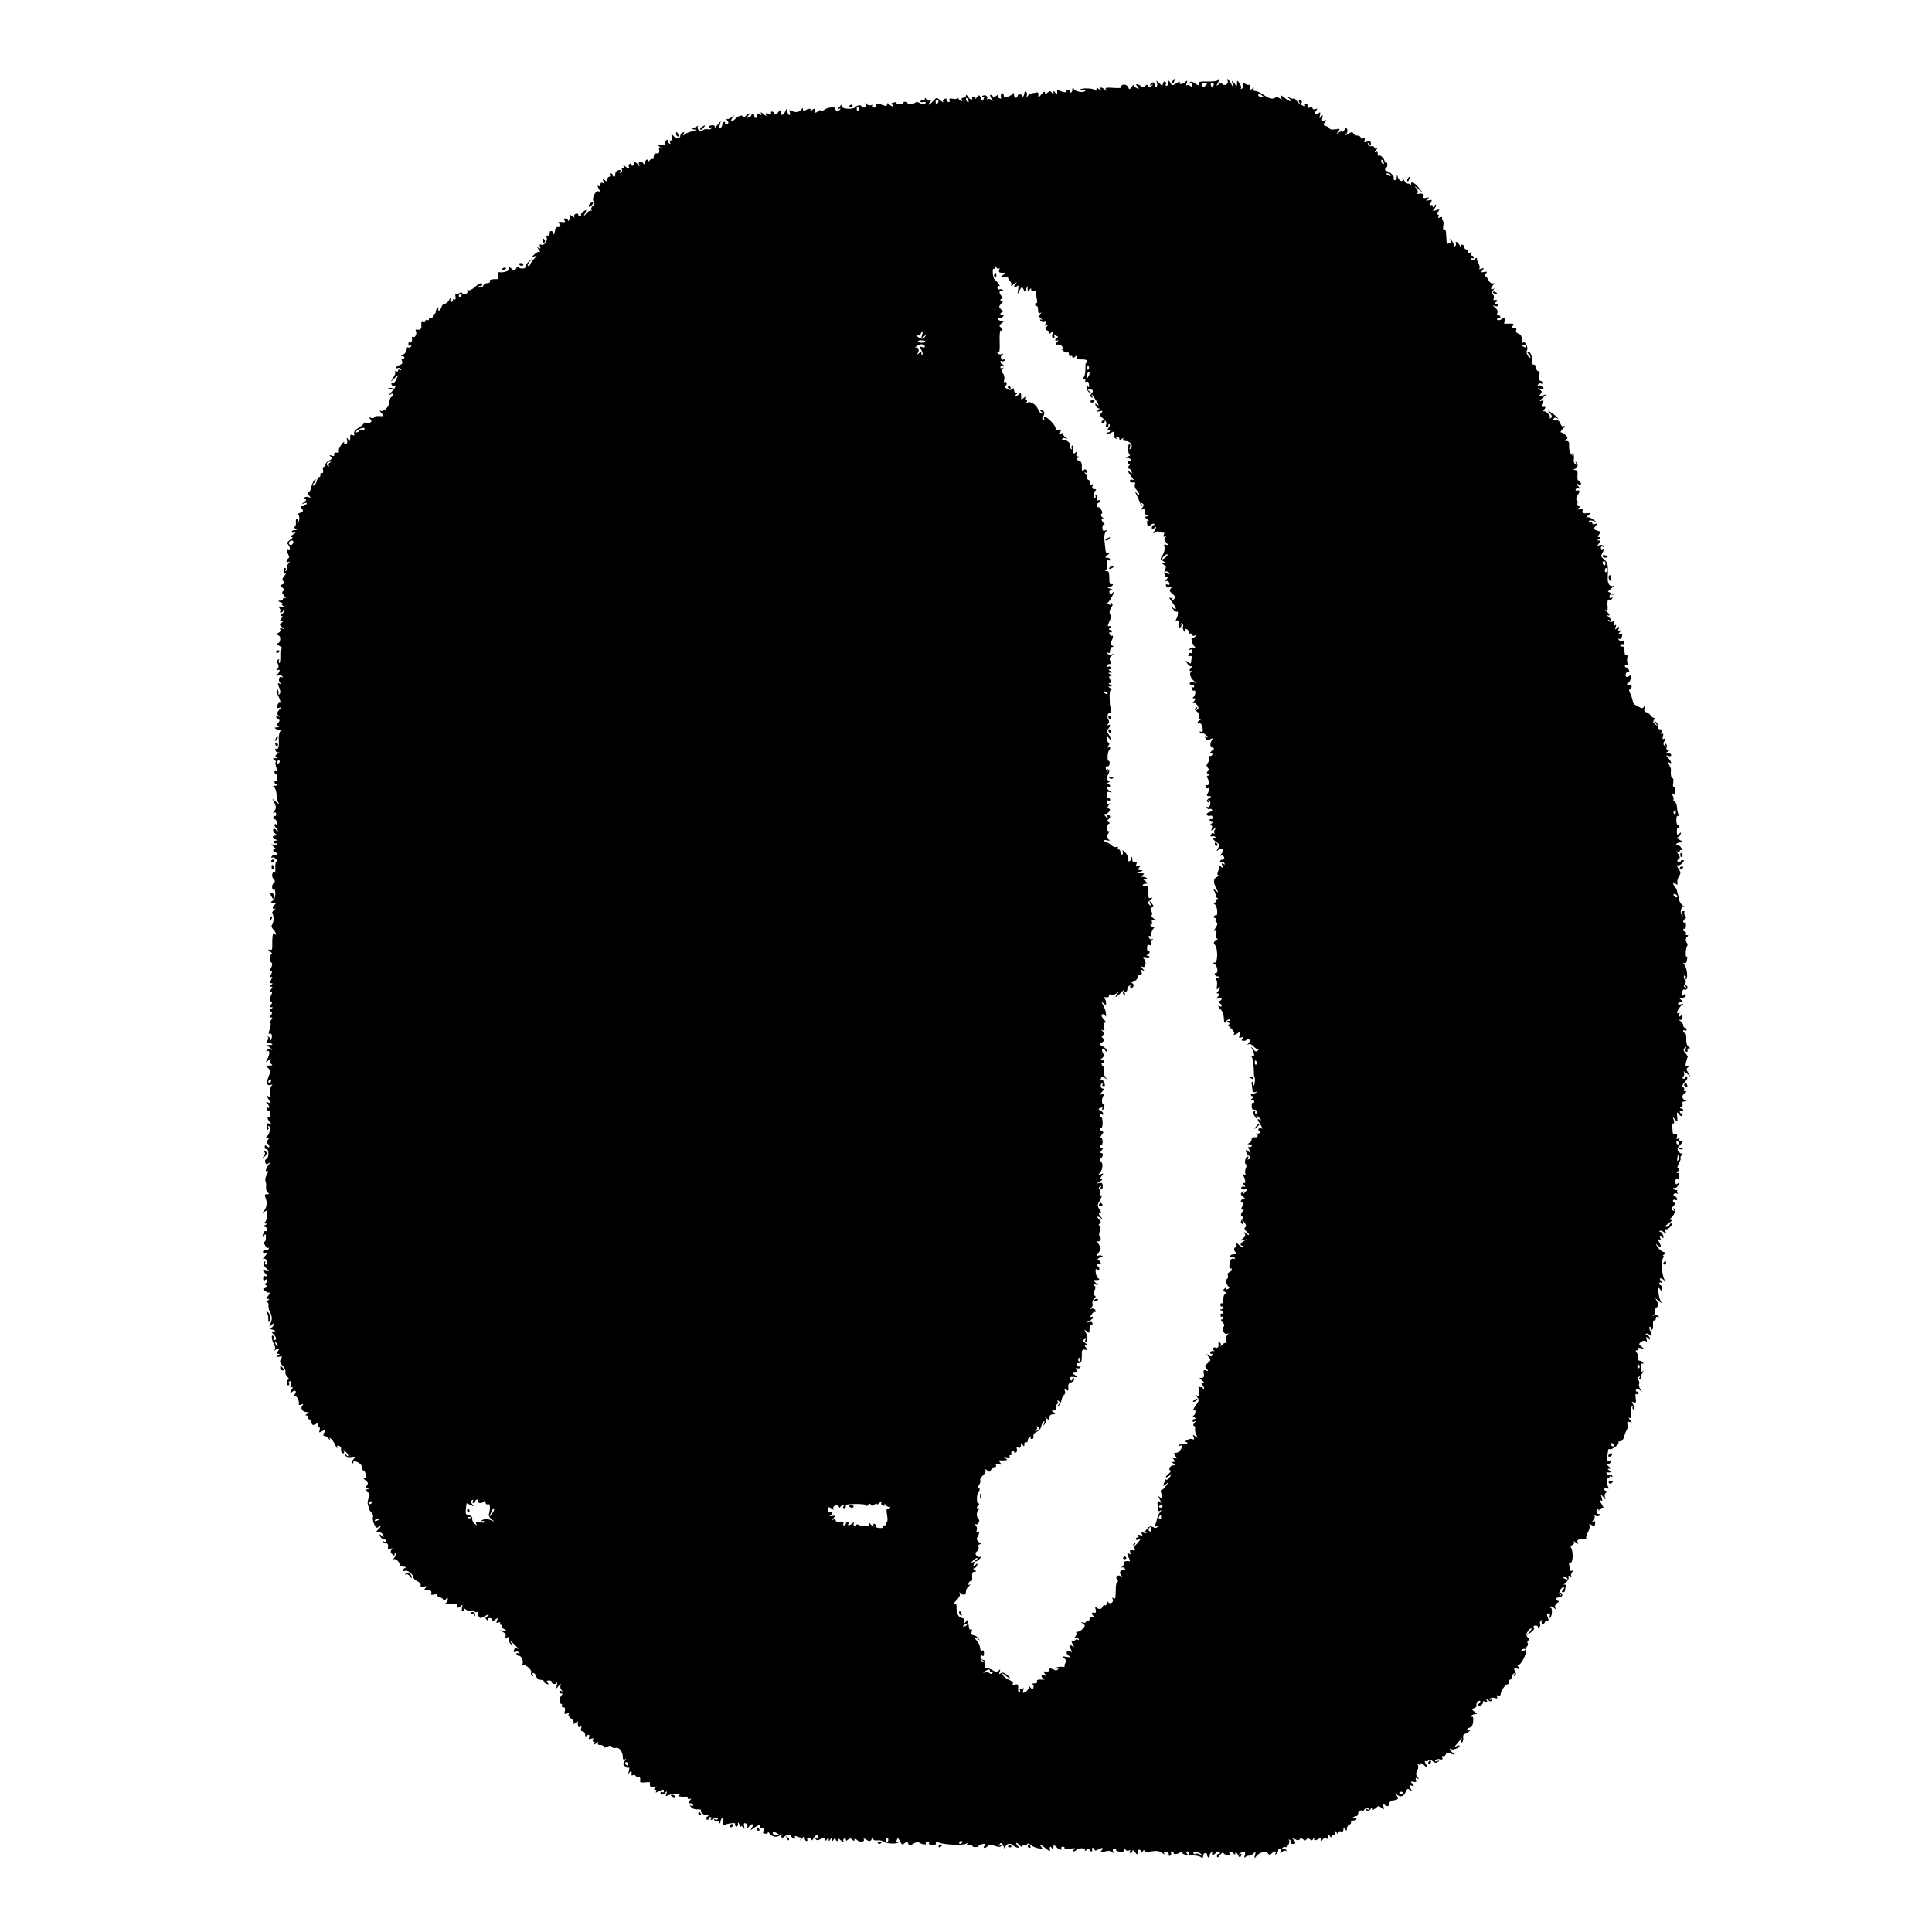 <?xml version="1.0" standalone="no"?>
<!DOCTYPE svg PUBLIC "-//W3C//DTD SVG 20010904//EN"
 "http://www.w3.org/TR/2001/REC-SVG-20010904/DTD/svg10.dtd">
<svg version="1.0" xmlns="http://www.w3.org/2000/svg"
 width="1126pt" height="1126pt" viewBox="0 0 1126 1126"
 preserveAspectRatio="xMidYMid meet">
<g transform="translate(0,1126) scale(0.1,-0.1)"
fill="#000000" stroke="none">
<path d="M6835 10789 c-4 -6 -5 -12 -2 -15 2 -3 7 2 10 11 7 17 1 20 -8 4z"/>
<path d="M7096 10792 c-3 -5 -29 -8 -59 -7 -45 1 -54 -2 -49 -15 5 -12 2 -12
-20 2 -19 13 -29 15 -34 6 -4 -7 -3 -8 4 -4 7 4 12 1 12 -10 0 -13 -3 -14 -13
-5 -8 6 -17 8 -21 4 -4 -4 -4 1 0 12 6 16 5 18 -7 8 -16 -16 -43 -17 -33 -2 3
6 -5 4 -19 -6 -24 -15 -26 -15 -36 2 -10 17 -10 17 -11 1 0 -10 -5 -18 -11
-18 -5 0 -8 4 -4 9 3 5 1 12 -4 15 -5 4 -11 -1 -13 -11 -3 -15 -5 -15 -22 3
-17 16 -19 16 -13 2 3 -10 2 -20 -3 -23 -6 -4 -10 1 -10 9 0 19 -16 21 -26 4
-5 -7 -2 -8 7 -3 12 7 12 6 0 -6 -11 -11 -14 -11 -18 -1 -4 10 -8 10 -20 1 -9
-8 -17 -9 -21 -3 -4 5 -13 10 -21 12 -12 3 -12 0 -1 -13 11 -13 10 -15 -4 -9
-9 3 -16 11 -16 17 0 6 -6 2 -14 -9 -13 -17 -15 -17 -21 -2 -4 9 -15 16 -25
15 -10 0 -16 -6 -14 -12 3 -8 -11 -10 -47 -7 -41 3 -50 1 -44 -10 6 -10 5 -11
-6 0 -7 6 -17 12 -22 12 -4 0 -5 -6 -1 -12 5 -9 2 -9 -9 1 -14 11 -17 11 -17
0 0 -9 -3 -10 -8 -4 -8 11 -77 14 -88 3 -3 -4 3 -5 15 -3 12 2 19 0 17 -4 -8
-13 -57 -6 -66 9 -8 13 -10 12 -10 -2 0 -10 -5 -18 -11 -18 -5 0 -8 4 -5 8 3
5 -1 9 -9 9 -8 0 -12 -4 -9 -9 6 -10 -26 -6 -44 6 -7 4 -12 4 -11 -1 3 -20 -2
-27 -11 -13 -9 13 -10 13 -10 0 0 -13 -2 -13 -9 -1 -8 12 -12 12 -25 2 -13
-11 -16 -11 -16 0 -1 9 -9 4 -21 -11 -18 -22 -21 -22 -17 -5 2 14 -2 19 -12
16 -8 -2 -21 -4 -28 -5 -8 -1 -18 -9 -24 -17 -8 -11 -9 -11 -4 3 3 10 1 20 -4
23 -6 4 -10 -1 -10 -9 0 -8 -5 -18 -12 -22 -7 -4 -8 -3 -4 4 4 7 1 12 -8 12
-9 0 -16 -4 -16 -10 0 -5 -4 -10 -10 -10 -5 0 -10 8 -10 18 0 10 -3 13 -8 6
-4 -6 -17 -14 -29 -18 -17 -6 -23 -3 -23 9 0 9 -5 13 -11 10 -6 -4 -8 -13 -5
-21 3 -8 0 -11 -9 -7 -8 3 -12 10 -8 17 4 7 2 7 -8 -1 -12 -10 -18 -10 -27 -1
-16 16 -15 -4 1 -22 10 -12 9 -12 -4 -2 -9 6 -20 8 -24 4 -5 -4 -5 -2 -2 4 9
15 -20 27 -29 12 -4 -7 -3 -8 4 -4 8 5 10 1 5 -10 -6 -16 -8 -15 -16 4 -9 20
-11 21 -24 4 -8 -9 -12 -12 -9 -6 3 6 -1 11 -9 11 -8 0 -12 -4 -9 -9 3 -4 1
-8 -5 -8 -5 0 -15 8 -20 18 -6 9 -11 11 -11 5 0 -7 -7 -13 -16 -13 -8 0 -12
-4 -9 -10 10 -17 -7 -11 -22 8 -8 9 -12 11 -8 4 5 -9 -1 -11 -20 -8 -20 4 -25
1 -21 -9 3 -9 0 -12 -9 -8 -8 3 -12 9 -9 14 3 5 -2 6 -10 3 -9 -3 -13 -11 -9
-18 3 -6 -3 -2 -15 8 -22 19 -23 19 -43 -2 -23 -26 -38 -30 -18 -5 12 14 12
15 0 9 -8 -5 -17 -3 -22 5 -7 11 -9 11 -9 1 0 -7 -4 -11 -9 -7 -5 3 -12 1 -16
-4 -3 -6 4 -8 15 -6 11 2 18 0 15 -5 -6 -9 -24 -8 -41 3 -6 3 -14 3 -18 0 -10
-10 -46 -14 -46 -5 0 5 -7 9 -15 9 -8 0 -12 -4 -10 -7 3 -4 -6 -7 -20 -7 -14
0 -22 3 -20 7 3 5 -4 6 -16 3 -16 -4 -17 -8 -7 -14 7 -5 8 -9 2 -9 -5 0 -15 5
-22 12 -9 9 -12 9 -12 -1 0 -8 -6 -11 -17 -6 -35 13 -52 14 -47 1 3 -7 -2 -13
-10 -13 -8 0 -12 5 -9 10 4 6 0 8 -9 4 -9 -3 -21 0 -27 6 -9 9 -11 8 -6 -4 4
-10 0 -16 -10 -16 -8 0 -15 4 -15 8 0 10 -30 5 -38 -7 -10 -13 -78 -9 -74 5 3
16 -3 14 -19 -6 -12 -14 -12 -16 0 -8 9 5 12 4 7 -3 -4 -6 -13 -9 -21 -6 -8 4
-13 9 -11 13 7 11 -42 5 -57 -7 -8 -7 -17 -9 -20 -5 -4 3 -14 0 -22 -7 -9 -7
-15 -9 -14 -4 4 21 -2 26 -18 13 -9 -8 -14 -9 -10 -2 8 12 -10 12 -30 0 -8 -5
-13 -3 -13 5 0 9 -3 9 -8 2 -11 -17 -35 -22 -56 -11 -16 8 -18 6 -13 -7 4 -9
2 -16 -3 -16 -6 0 -10 10 -11 23 l0 22 -11 -22 c-13 -27 -28 -30 -28 -6 0 15
-2 14 -16 -3 -11 -13 -17 -15 -20 -6 -3 6 -10 12 -15 12 -6 0 -8 -4 -5 -9 4
-5 -4 -7 -16 -3 -16 4 -19 2 -13 -9 5 -8 -2 -5 -15 6 -13 11 -20 14 -15 6 6
-11 4 -13 -9 -8 -13 5 -17 3 -13 -6 3 -8 -1 -14 -9 -14 -7 0 -11 4 -8 8 2 4 0
10 -6 14 -5 3 -10 2 -10 -3 0 -6 -7 -13 -16 -16 -14 -5 -15 -4 -4 9 16 20 6
19 -14 -1 -9 -8 -16 -11 -16 -6 0 15 -25 9 -45 -11 -22 -22 -33 -14 -14 10 13
17 13 17 -7 0 -11 -9 -25 -14 -29 -10 -5 5 -4 1 3 -8 10 -14 10 -18 -3 -23 -9
-3 -13 -2 -10 4 3 6 1 10 -4 10 -6 0 -11 -6 -11 -14 0 -8 -5 -18 -11 -22 -8
-4 -9 1 -4 17 l6 24 -21 -25 c-12 -14 -19 -19 -15 -12 4 8 -1 12 -14 12 -12 0
-21 -5 -21 -11 0 -5 5 -7 12 -3 7 4 8 3 4 -4 -4 -6 -13 -9 -21 -5 -9 3 -21 0
-29 -6 -10 -8 -16 -8 -25 2 -6 8 -7 18 -3 23 4 4 0 3 -9 -4 -9 -6 -20 -8 -24
-4 -5 4 -5 1 -1 -6 4 -7 13 -9 19 -6 7 4 9 3 4 -1 -4 -5 -17 -10 -29 -12 -12
-2 -28 -9 -37 -16 -12 -10 -13 -9 -7 2 6 9 4 12 -5 9 -8 -3 -14 -11 -14 -19 0
-19 -27 -18 -42 1 -10 13 -12 12 -8 -7 2 -13 -1 -23 -6 -23 -6 0 -7 -5 -3 -12
4 -7 3 -8 -5 -4 -6 4 -9 12 -6 17 3 5 -1 6 -9 3 -8 -3 -12 -12 -9 -19 3 -10
-2 -13 -23 -9 -27 5 -27 5 -8 -13 11 -10 14 -14 6 -9 -10 8 -13 5 -10 -10 2
-13 -2 -19 -14 -18 -12 1 -18 -5 -18 -19 0 -11 -3 -17 -7 -14 -3 4 -12 -1 -20
-11 -8 -9 -12 -11 -8 -4 3 6 1 12 -4 12 -6 0 -11 -8 -11 -17 0 -10 -4 -14 -8
-8 -13 19 -35 17 -28 -2 6 -17 5 -17 -8 0 -14 18 -32 24 -21 8 3 -5 1 -12 -5
-16 -5 -3 -10 -1 -10 5 0 6 -5 8 -10 5 -6 -4 -8 -11 -5 -16 9 -13 -9 -11 -24
4 -11 10 -13 10 -7 0 4 -7 2 -13 -4 -13 -6 0 -9 -4 -5 -9 3 -5 0 -13 -6 -17
-8 -5 -9 -3 -4 5 5 9 2 12 -11 9 -11 -2 -18 -11 -18 -21 1 -9 -2 -17 -7 -17
-5 0 -9 5 -9 10 0 6 -5 10 -11 10 -5 0 -7 -4 -4 -10 3 -5 1 -10 -4 -10 -6 0
-11 -7 -11 -16 0 -14 -3 -14 -15 -4 -13 11 -14 10 -9 -5 5 -13 4 -16 -4 -11
-7 4 -12 1 -12 -9 0 -9 -5 -13 -11 -9 -8 4 -8 0 0 -15 9 -16 9 -20 -1 -16 -18
7 -41 -44 -28 -60 7 -9 6 -16 -5 -25 -8 -7 -12 -17 -8 -24 3 -6 3 -8 -2 -4 -4
4 -16 -3 -27 -15 l-19 -22 11 23 c10 21 10 22 -9 10 -11 -6 -17 -16 -15 -20 3
-4 0 -8 -5 -8 -6 0 -11 4 -11 10 0 5 -7 7 -15 4 -8 -4 -12 -11 -8 -18 4 -6 -2
-4 -12 4 -10 8 -16 10 -13 5 4 -6 3 -17 -3 -25 -5 -8 -9 -10 -9 -4 0 6 -7 11
-15 11 -10 0 -12 -4 -5 -12 8 -9 3 -12 -15 -9 -22 2 -24 0 -14 -12 11 -14 10
-15 -13 -18 -7 0 -13 -9 -13 -18 0 -9 -4 -20 -9 -25 -5 -4 -6 -3 -3 3 4 7 1
14 -7 17 -8 3 -13 -1 -12 -11 0 -9 -4 -16 -11 -15 -7 2 -10 -4 -7 -12 8 -19
-15 -48 -32 -41 -9 3 -11 0 -7 -11 5 -12 3 -14 -8 -8 -11 7 -11 5 1 -10 8 -10
11 -16 5 -13 -5 3 -19 -3 -30 -14 -19 -19 -19 -19 0 -12 18 7 17 6 -3 -16 -12
-13 -22 -27 -22 -32 0 -4 -5 -8 -12 -8 -6 0 -3 10 8 23 l19 22 -23 -19 c-12
-11 -21 -25 -19 -30 3 -6 -6 -11 -19 -11 -13 0 -24 5 -24 10 0 6 -5 2 -11 -8
-10 -18 -12 -18 -30 -1 -16 15 -19 15 -14 2 4 -11 -1 -17 -20 -22 -14 -4 -30
-4 -34 -2 -5 3 -7 -5 -6 -18 2 -13 -2 -23 -9 -23 -31 1 -47 -4 -41 -13 3 -5
-3 -10 -13 -10 -11 0 -23 -7 -26 -16 -3 -8 -10 -13 -15 -10 -5 4 -12 1 -14 -4
-3 -6 -4 -5 -3 2 2 7 9 12 15 11 6 -2 11 2 11 7 0 16 -15 12 -42 -13 -14 -13
-31 -21 -38 -19 -7 3 -10 0 -6 -6 3 -5 -1 -12 -9 -16 -8 -3 -17 -1 -21 5 -4 7
-10 6 -18 0 -7 -6 -16 -8 -19 -5 -4 4 -4 -3 -2 -15 2 -12 0 -19 -6 -16 -5 4
-9 1 -9 -4 0 -6 -4 -11 -10 -11 -5 0 -7 8 -4 18 2 9 -1 7 -7 -5 -7 -13 -19
-23 -26 -23 -8 0 -17 -9 -20 -20 -3 -11 -10 -20 -15 -20 -5 0 -6 5 -2 12 4 7
3 8 -4 4 -7 -4 -12 -14 -12 -22 0 -8 -4 -14 -10 -14 -5 0 -9 -6 -7 -12 1 -7
-4 -12 -10 -11 -7 2 -13 -2 -13 -8 0 -5 -4 -7 -10 -4 -5 3 -10 1 -10 -5 0 -7
-6 -10 -14 -7 -9 4 -12 -2 -10 -19 2 -22 -6 -29 -29 -25 -5 1 -6 -3 -3 -8 8
-13 -4 -42 -15 -35 -5 3 -9 2 -8 -3 3 -20 -2 -34 -11 -28 -5 3 -10 -1 -10 -10
0 -10 5 -13 12 -9 7 4 8 3 4 -5 -4 -6 -12 -9 -17 -6 -5 4 -9 -2 -9 -13 0 -10
-10 -24 -22 -31 -13 -6 -16 -10 -7 -7 9 2 16 -2 16 -10 0 -7 -5 -10 -10 -7 -6
4 -8 -1 -4 -11 5 -13 1 -19 -13 -23 -11 -3 -20 -10 -20 -15 0 -5 4 -7 9 -3 5
3 13 0 17 -6 4 -8 3 -9 -4 -5 -7 4 -12 2 -12 -4 0 -6 -6 -8 -12 -4 -7 4 -10 3
-5 -1 4 -5 0 -20 -10 -34 l-16 -26 22 20 23 20 -13 -27 c-6 -15 -16 -25 -22
-21 -5 3 -7 0 -5 -8 3 -8 12 -13 19 -11 8 2 1 -11 -16 -29 -16 -18 -22 -27
-12 -20 10 8 17 9 17 3 0 -6 -5 -14 -10 -17 -6 -3 -10 -16 -10 -28 0 -27 -36
-61 -53 -51 -7 4 -4 -2 6 -13 17 -19 16 -20 -13 -18 -16 1 -30 -2 -30 -8 0 -5
-7 -6 -16 -3 -14 5 -15 4 -5 -8 9 -11 8 -15 -5 -20 -9 -3 -20 -4 -25 0 -5 3
-9 1 -9 -3 0 -5 -14 -17 -31 -27 -20 -12 -28 -23 -25 -33 4 -11 2 -13 -9 -9
-8 3 -14 2 -14 -2 1 -4 1 -14 0 -22 -1 -13 -2 -13 -12 0 -9 12 -10 11 -6 -6 3
-13 -1 -21 -9 -21 -7 0 -11 5 -8 11 3 6 -4 0 -15 -14 -11 -14 -19 -31 -16 -38
3 -8 -2 -12 -13 -10 -10 2 -16 -2 -14 -11 2 -9 -3 -11 -15 -7 -14 6 -15 5 -6
-5 10 -10 8 -15 -10 -24 -12 -6 -21 -17 -20 -23 2 -7 -2 -12 -8 -12 -6 0 -9
-9 -6 -20 3 -11 0 -18 -7 -17 -6 1 -10 -4 -9 -10 2 -7 -1 -13 -6 -13 -5 0 -12
-11 -15 -25 -4 -14 -12 -25 -18 -25 -9 0 -9 3 0 12 7 7 12 17 12 22 -1 16 -24
-26 -27 -49 -2 -11 -8 -22 -14 -23 -6 -3 -5 -10 3 -20 11 -13 10 -15 -4 -9
-10 3 -20 2 -23 -3 -4 -6 -1 -10 6 -10 7 0 4 -7 -7 -15 -18 -15 -18 -15 0 -8
13 4 17 3 12 -5 -4 -7 -14 -12 -23 -12 -13 0 -13 -3 -3 -15 10 -12 8 -16 -11
-24 -13 -5 -19 -10 -13 -10 12 -1 12 -37 -1 -48 -4 -5 -5 -3 -1 4 3 6 2 14 -3
17 -5 4 -8 -5 -6 -19 1 -14 -3 -25 -9 -25 -6 0 -4 -5 4 -10 13 -8 12 -10 -2
-10 -10 0 -18 -4 -18 -10 0 -5 8 -7 17 -4 10 3 7 -2 -7 -10 -15 -9 -19 -15
-10 -16 9 0 7 -5 -9 -16 -16 -12 -20 -19 -12 -27 13 -13 15 -40 2 -33 -10 7
-9 -13 2 -31 4 -6 3 -14 -3 -18 -5 -3 -10 -11 -10 -16 0 -6 6 -7 13 -3 8 6 8
3 -1 -9 -8 -9 -11 -21 -8 -26 4 -5 1 -13 -5 -17 -8 -4 -9 -3 -5 4 4 7 3 12 -3
12 -5 0 -9 -9 -8 -19 0 -11 6 -17 12 -14 5 4 2 -2 -7 -13 -13 -15 -15 -23 -6
-32 9 -9 7 -13 -6 -18 -15 -6 -16 -7 0 -19 13 -9 14 -14 5 -19 -9 -6 -8 -13 6
-29 10 -11 12 -17 6 -13 -7 4 -13 2 -13 -3 0 -6 -8 -11 -17 -12 -15 0 -15 -2
2 -9 11 -5 16 -9 10 -9 -5 -1 -3 -6 5 -12 12 -9 10 -10 -8 -6 -18 4 -21 3 -13
-7 6 -7 8 -16 4 -19 -3 -4 -1 -7 5 -7 7 0 12 5 12 12 0 6 3 8 7 4 5 -4 -1 -14
-11 -22 -12 -8 -15 -14 -7 -14 11 0 11 -3 1 -15 -10 -12 -10 -15 1 -15 11 0
11 -2 -1 -10 -13 -8 -12 -11 5 -25 19 -14 19 -15 1 -8 -13 4 -17 3 -12 -5 3
-6 -1 -15 -10 -20 -14 -8 -14 -10 -1 -15 18 -7 12 -47 -7 -47 -6 -1 0 -7 14
-15 14 -8 20 -14 13 -15 -7 0 -10 -16 -9 -44 1 -25 -2 -42 -6 -40 -5 3 -5 10
-2 16 4 7 2 8 -4 4 -8 -5 -9 -13 -2 -25 6 -12 5 -22 -3 -31 -9 -10 -9 -11 1
-6 16 9 16 -6 0 -23 -11 -11 -10 -13 4 -8 10 3 20 1 24 -5 4 -6 3 -8 -3 -5
-16 10 -24 -18 -10 -33 9 -10 9 -11 0 -6 -16 9 -16 5 -3 -28 6 -17 6 -27 -2
-32 -6 -4 -8 -3 -5 2 3 6 1 16 -4 24 -7 12 -8 11 -6 -5 1 -11 5 -24 8 -30 13
-22 18 -46 10 -41 -5 3 -11 -4 -14 -15 -4 -16 -2 -19 11 -14 14 5 14 4 -1 -13
-13 -15 -14 -21 -4 -32 9 -10 9 -11 0 -6 -7 4 -13 3 -13 -3 0 -5 6 -11 13 -14
9 -3 9 -7 -1 -19 -10 -13 -10 -17 0 -21 7 -3 4 -6 -7 -6 -16 -1 -17 -3 -5 -10
8 -6 19 -7 25 -3 6 3 5 0 -1 -9 -6 -8 -10 -30 -9 -49 3 -41 -3 -62 -16 -54 -5
3 -6 -2 -3 -10 3 -9 11 -13 18 -10 6 3 3 -1 -7 -9 -14 -11 -15 -16 -5 -20 8
-3 5 -6 -7 -6 -17 -1 -17 -3 -5 -11 8 -5 12 -10 8 -10 -4 0 -3 -14 2 -30 5
-19 5 -28 -1 -25 -5 4 -9 1 -9 -4 0 -6 3 -11 8 -11 4 0 7 -11 7 -24 0 -13 -3
-22 -7 -19 -5 2 -8 0 -8 -6 0 -5 6 -12 13 -14 6 -3 3 -6 -8 -6 -15 -1 -16 -4
-7 -10 7 -4 14 -23 14 -42 0 -19 6 -41 12 -49 6 -8 0 -6 -13 5 l-23 20 13 -27
c10 -22 9 -31 -2 -45 -9 -11 -10 -14 -1 -9 7 4 12 1 12 -9 0 -9 -4 -14 -8 -11
-5 3 -9 -1 -9 -9 0 -8 4 -12 8 -10 3 3 9 -4 12 -15 3 -11 1 -18 -4 -14 -5 3
-9 1 -9 -5 0 -5 5 -13 10 -16 6 -3 10 -12 9 -18 0 -9 -2 -9 -6 1 -2 6 -9 12
-14 12 -14 0 -6 -24 11 -32 12 -5 12 -7 -2 -7 -10 -1 -18 -5 -18 -10 0 -5 8
-12 18 -14 16 -4 16 -5 -1 -6 -10 0 -15 -6 -12 -11 4 -6 11 -7 17 -4 7 4 8 2
4 -4 -4 -6 -14 -8 -24 -5 -14 5 -13 2 3 -11 11 -10 15 -15 9 -12 -6 3 -11 -1
-11 -9 0 -8 4 -12 8 -10 4 3 9 -2 12 -10 4 -9 1 -12 -7 -9 -8 3 -17 0 -22 -7
-4 -7 -3 -10 2 -7 5 3 15 0 22 -8 7 -8 9 -14 4 -14 -5 0 -8 -16 -7 -35 2 -19
-1 -33 -5 -30 -14 9 -19 -24 -6 -37 11 -11 11 -16 0 -26 -13 -12 -8 -46 5 -37
4 2 7 -10 6 -27 -1 -18 -7 -34 -13 -36 -7 -2 -12 -8 -12 -13 0 -4 8 -6 18 -2
14 5 15 3 5 -8 -17 -17 -17 -32 0 -24 6 4 4 0 -5 -8 -10 -8 -15 -17 -11 -20
10 -10 10 -51 0 -65 -7 -8 -4 -18 7 -30 9 -10 16 -23 16 -28 0 -5 -5 -2 -10 6
-9 14 -14 -15 -13 -83 0 -12 -6 -16 -16 -12 -11 3 -10 0 3 -10 11 -8 16 -15
10 -15 -5 0 -9 -11 -9 -25 0 -14 3 -25 7 -25 8 0 5 -21 -5 -37 -5 -8 -3 -13 3
-13 8 0 7 -6 -1 -21 -8 -16 -8 -20 1 -14 9 6 9 2 1 -14 -9 -16 -9 -21 1 -21 9
0 9 -3 -2 -10 -12 -8 -12 -10 -1 -10 11 0 11 -3 1 -15 -9 -11 -9 -15 -1 -15 7
0 9 -5 5 -12 -12 -19 -12 -48 -1 -48 5 0 4 -7 -3 -15 -10 -12 -10 -15 1 -15
12 0 12 -2 0 -9 -9 -6 -10 -10 -2 -16 9 -5 9 -10 0 -21 -9 -11 -9 -14 1 -14 9
0 10 -3 1 -13 -6 -8 -8 -17 -5 -20 4 -3 2 -19 -4 -36 -8 -23 -8 -29 2 -25 14
5 15 -31 1 -43 -4 -5 -5 -3 -1 4 3 6 1 15 -6 19 -7 4 -10 4 -6 -1 4 -4 2 -15
-5 -23 -6 -9 -7 -13 -2 -10 6 4 17 3 25 -3 12 -7 11 -9 -5 -9 l-20 -1 20 -16
c16 -12 16 -14 3 -10 -10 3 -20 1 -24 -5 -4 -7 -3 -8 4 -4 16 9 16 -19 0 -47
-11 -21 -10 -21 7 -7 14 11 17 11 11 1 -5 -8 -3 -17 5 -22 10 -6 8 -9 -9 -9
-21 0 -22 -1 -8 -16 14 -13 14 -20 2 -47 -15 -38 -11 -58 12 -50 11 3 13 2 6
-4 -6 -4 -11 -22 -10 -40 1 -26 -1 -29 -14 -20 -10 8 -9 3 4 -17 18 -28 18
-29 0 -22 -15 6 -17 5 -6 -5 14 -15 16 -33 2 -24 -6 3 -7 -1 -4 -9 3 -9 9 -14
13 -12 3 2 6 -6 6 -19 0 -13 -3 -21 -7 -18 -13 7 -9 -12 5 -26 10 -11 9 -13
-4 -9 -11 4 -15 -1 -15 -17 0 -13 4 -21 8 -19 5 3 5 10 2 16 -4 6 -2 8 4 5 12
-8 4 -49 -12 -59 -7 -5 -6 -8 3 -8 10 0 11 -3 2 -14 -8 -10 -9 -16 -1 -21 5
-3 10 -11 10 -17 0 -7 -4 -7 -13 1 -10 8 -14 7 -14 -4 0 -7 5 -13 10 -12 15 3
16 -51 1 -57 -8 -3 -11 -12 -8 -21 5 -13 9 -13 23 -3 13 10 13 9 -1 -8 -19
-22 -25 -49 -8 -39 5 3 3 -7 -5 -21 -8 -15 -11 -32 -7 -38 3 -6 5 -22 3 -35
-1 -13 3 -28 11 -32 10 -7 9 -9 -5 -9 -13 0 -16 -4 -10 -18 12 -26 9 -58 -7
-78 -14 -17 -13 -18 2 -6 14 11 16 9 15 -20 -1 -18 -6 -36 -12 -40 -6 -5 -4
-8 5 -9 10 0 8 -3 -5 -9 -15 -6 -16 -9 -4 -9 9 -1 16 -8 16 -16 0 -8 -4 -12
-8 -10 -4 3 -10 -2 -13 -11 -9 -24 -7 -31 4 -14 8 12 10 9 10 -13 0 -16 -4
-26 -9 -23 -5 4 -4 -5 2 -18 7 -13 16 -22 21 -19 5 4 6 1 2 -6 -5 -7 -14 -10
-20 -8 -7 3 -13 -1 -13 -9 0 -9 6 -13 16 -9 11 4 10 0 -5 -16 -10 -12 -14 -19
-8 -16 7 4 15 0 18 -9 8 -21 8 -24 -5 -24 -5 0 -7 5 -3 12 4 7 3 8 -5 4 -12
-8 -3 -27 24 -49 6 -5 0 -6 -13 -4 -23 6 -24 5 -5 -15 14 -17 15 -20 3 -16
-11 4 -16 0 -16 -13 0 -12 4 -15 11 -9 8 7 12 5 12 -5 0 -8 -5 -15 -11 -15 -6
0 -4 -4 4 -10 12 -8 12 -10 -3 -16 -17 -6 -17 -7 0 -19 10 -7 22 -11 28 -7 5
3 1 -4 -9 -16 -14 -17 -16 -22 -5 -22 11 0 11 -2 -1 -10 -8 -5 -10 -10 -3 -10
6 0 10 -8 8 -17 -1 -10 2 -27 8 -38 14 -26 15 -45 3 -70 -8 -18 -8 -19 8 -6
14 12 16 12 10 -3 -3 -9 -11 -16 -18 -17 -6 -1 0 -5 14 -9 18 -6 20 -8 7 -9
-17 -1 -17 -2 -3 -17 18 -18 21 -34 5 -34 -5 0 -8 4 -4 9 3 5 1 12 -4 16 -12
7 -7 -26 8 -53 6 -12 7 -23 1 -30 -7 -9 -7 -9 2 -2 19 15 32 12 18 -5 -10 -12
-10 -15 1 -15 11 0 11 -3 -1 -11 -12 -9 -11 -10 7 -6 19 4 20 2 11 -13 -9 -14
-7 -22 10 -40 11 -12 18 -28 16 -35 -3 -7 2 -20 11 -29 9 -9 12 -16 6 -16 -5
0 -9 -9 -8 -19 0 -11 5 -17 9 -15 5 3 6 10 3 15 -4 5 -1 9 5 9 7 0 9 -8 5 -21
-5 -15 -4 -19 5 -14 9 6 9 1 -1 -16 -11 -21 -10 -22 3 -12 19 17 31 4 15 -15
-8 -11 -8 -14 0 -9 11 7 30 -28 25 -47 -2 -5 5 -6 14 -2 13 5 14 4 6 -7 -13
-16 2 -37 28 -37 13 0 13 -1 0 -10 -11 -7 -11 -10 -2 -10 7 0 10 -5 7 -10 -3
-6 -2 -10 4 -10 5 0 13 -9 16 -20 5 -17 10 -18 27 -9 13 7 18 7 14 1 -3 -6 -2
-13 3 -17 6 -3 7 -13 4 -21 -5 -14 -3 -15 16 -4 21 11 22 10 11 -9 -6 -12 -7
-20 -2 -19 5 2 18 -6 28 -17 11 -12 15 -14 9 -6 -7 11 -7 13 3 7 7 -4 19 -22
27 -39 9 -18 13 -24 11 -15 -4 12 0 15 9 12 8 -3 14 -9 13 -12 -2 -19 3 -32
13 -32 5 0 7 6 3 13 -5 8 -2 8 9 -2 9 -7 17 -19 17 -25 0 -6 -5 -4 -11 4 -9
13 -10 13 -6 0 2 -10 13 -14 32 -12 26 4 28 2 16 -12 -8 -9 -11 -19 -7 -23 3
-3 6 -1 6 5 0 9 6 9 25 0 14 -6 25 -19 25 -30 0 -10 4 -18 9 -18 5 0 11 -11
13 -24 4 -19 1 -23 -11 -19 -9 3 -6 -2 7 -12 17 -13 20 -20 12 -30 -8 -10 -7
-14 2 -18 10 -4 10 -6 0 -6 -10 -1 -10 -5 2 -17 12 -12 13 -20 5 -35 -5 -11
-8 -27 -5 -37 3 -9 7 -21 8 -27 1 -5 8 -16 15 -23 7 -8 10 -18 7 -23 -3 -6 0
-24 6 -40 10 -23 15 -27 26 -18 19 16 18 4 -2 -15 -14 -15 -14 -16 4 -16 11 0
23 -7 26 -16 5 -14 4 -15 -9 -4 -13 11 -14 10 -9 -4 3 -9 12 -16 20 -16 8 0
14 -5 14 -11 0 -5 -6 -7 -12 -3 -8 4 -10 3 -5 -2 5 -5 14 -9 20 -9 7 0 11 -9
9 -19 -3 -14 1 -17 14 -12 13 5 14 3 6 -6 -7 -9 -6 -17 4 -26 10 -10 14 -10
14 -1 0 7 3 9 6 6 4 -4 1 -15 -7 -24 -7 -10 -10 -15 -5 -11 10 8 36 -15 36
-31 0 -6 10 -11 23 -12 12 0 16 -3 10 -6 -7 -2 -13 -9 -13 -14 0 -6 5 -7 11
-4 12 8 49 -22 49 -39 0 -6 10 -16 22 -21 13 -6 22 -17 20 -24 -2 -9 4 -12 18
-8 18 5 19 3 9 -9 -7 -8 -8 -14 -3 -13 26 5 43 -2 38 -15 -4 -11 0 -13 15 -9
12 3 21 1 21 -6 0 -6 6 -11 14 -11 8 0 17 -6 19 -12 4 -10 8 -9 16 2 9 13 11
13 11 -2 0 -9 -6 -18 -12 -21 -7 -3 1 -5 17 -5 48 1 57 -1 50 -12 -8 -14 8
-13 22 1 9 9 10 7 6 -10 -3 -13 -1 -21 6 -21 7 0 9 5 5 13 -6 8 -3 8 9 -2 9
-7 23 -11 32 -8 8 4 17 2 20 -4 4 -5 11 -6 17 -3 6 4 8 3 5 -2 -3 -6 -2 -16 3
-24 8 -12 13 -13 30 -2 11 6 23 12 27 12 5 0 1 -5 -7 -10 -13 -8 -13 -11 -1
-22 10 -10 12 -10 7 0 -4 7 -1 12 8 12 9 0 16 -5 16 -11 0 -8 6 -7 17 2 15 12
16 12 10 -5 -6 -14 -4 -17 8 -12 9 3 13 2 10 -4 -3 -6 -1 -10 6 -10 7 0 9 -3
5 -7 -3 -4 4 -13 16 -20 22 -13 22 -13 -7 -8 -28 5 -28 5 -6 -5 14 -6 21 -16
18 -25 -4 -10 -1 -12 10 -8 12 5 15 2 10 -10 -3 -9 1 -21 11 -29 16 -12 16
-11 2 7 -11 15 -7 14 13 -4 26 -24 36 -38 18 -27 -5 3 -12 -1 -15 -10 -4 -12
-2 -15 9 -11 8 4 17 1 21 -5 4 -7 3 -8 -4 -4 -7 4 -12 2 -12 -3 0 -6 6 -11 14
-11 17 0 30 -35 20 -51 -4 -8 -3 -9 4 -5 15 9 56 -29 48 -43 -4 -5 -1 -13 5
-17 8 -4 9 -3 5 4 -4 7 -3 12 3 12 5 0 13 -9 16 -20 3 -11 15 -20 26 -20 10 0
19 -4 19 -9 0 -5 7 -12 16 -15 13 -5 14 -3 6 7 -8 10 -6 13 8 13 10 0 17 -3
14 -7 -2 -4 3 -9 10 -12 8 -3 17 -1 20 6 4 7 4 1 2 -13 -5 -24 -5 -25 11 -5
11 14 14 15 10 4 -3 -9 0 -22 6 -29 9 -10 9 -11 0 -6 -7 4 -13 2 -13 -3 0 -6
6 -11 13 -11 7 0 8 -3 2 -8 -14 -10 -17 -52 -4 -52 5 0 7 -5 4 -10 -3 -5 0
-10 8 -10 11 0 13 -7 9 -22 -4 -17 -2 -20 12 -15 11 4 15 3 10 -4 -3 -6 3 -17
15 -25 12 -9 18 -20 14 -27 -4 -7 1 -6 11 2 9 8 16 10 15 5 -4 -22 2 -35 13
-28 8 5 9 2 5 -9 -4 -11 -1 -17 8 -17 9 0 15 -10 16 -22 0 -13 3 -17 6 -10 2
6 9 12 14 12 4 0 6 -7 3 -15 -5 -11 -2 -13 12 -8 12 4 15 3 10 -5 -4 -7 -2
-12 4 -12 6 0 8 -5 4 -13 -5 -7 0 -6 11 3 11 9 16 10 11 3 -5 -9 0 -13 13 -13
12 0 21 -5 21 -10 0 -7 6 -7 19 0 14 7 22 7 27 -1 3 -6 14 -9 24 -6 19 5 40
-22 40 -53 0 -14 4 -19 13 -14 8 6 8 3 -1 -9 -12 -14 -12 -19 1 -31 8 -8 18
-12 22 -8 4 4 4 -4 1 -18 -6 -19 -5 -21 3 -10 10 14 15 7 12 -13 -1 -5 3 -6 8
-3 5 4 12 2 16 -4 4 -6 11 -8 16 -5 8 6 13 -9 10 -29 -1 -4 12 -6 28 -4 16 2
30 2 29 -1 -2 -25 4 -32 25 -26 17 5 19 4 7 -4 -11 -8 -12 -11 -2 -11 7 0 10
-5 6 -11 -5 -8 -1 -8 14 0 26 14 32 14 32 0 0 -5 -5 -7 -10 -4 -5 3 -10 1 -10
-4 0 -15 13 -14 29 2 10 10 11 8 5 -7 -6 -14 -4 -17 6 -11 7 4 29 9 48 11 25
2 32 0 22 -7 -12 -7 -9 -9 10 -10 14 -1 28 -1 33 0 4 0 7 -4 7 -10 0 -5 6 -7
13 -3 8 5 8 2 -2 -9 -12 -15 -11 -17 3 -17 9 0 16 -5 16 -11 0 -5 -6 -7 -12
-3 -10 6 -10 4 0 -8 7 -9 24 -15 37 -13 14 1 22 -1 20 -5 -3 -4 1 -12 8 -18
11 -10 17 -12 35 -12 4 0 1 -4 -7 -9 -9 -6 -10 -11 -2 -15 6 -4 11 -2 11 3 0
6 5 11 11 11 5 0 7 -5 3 -12 -5 -7 -3 -8 7 -2 20 12 40 14 33 3 -3 -5 -10 -6
-16 -3 -7 4 -8 2 -4 -5 4 -6 11 -9 16 -6 4 3 11 -1 13 -7 4 -8 6 -7 6 4 1 9 5
19 10 22 4 3 7 -5 6 -19 -2 -14 1 -22 8 -20 28 10 67 13 62 5 -3 -5 -1 -11 5
-15 5 -3 10 2 11 12 0 16 1 16 9 -2 5 -11 9 -15 9 -10 1 6 6 3 12 -5 9 -12 10
-11 6 7 -3 16 -1 20 10 16 8 -3 12 -13 9 -22 -4 -11 -2 -11 9 3 8 11 18 17 21
13 4 -4 1 -14 -7 -24 -9 -12 -3 -10 19 6 20 14 32 18 30 9 -2 -7 5 -12 14 -12
13 1 15 -2 8 -15 -6 -13 -4 -17 11 -18 12 -1 17 3 13 10 -3 7 2 3 11 -8 17
-22 42 -26 64 -10 11 7 13 7 7 -2 -8 -14 6 -18 18 -6 10 10 36 13 36 3 0 -4 7
-11 16 -14 10 -4 13 -2 8 6 -5 8 -2 9 10 5 10 -4 20 -7 22 -7 3 0 2 -6 -1 -12
-4 -7 1 -4 9 6 14 17 16 18 16 3 0 -9 5 -17 11 -17 5 0 7 5 4 10 -3 6 1 10 9
10 9 0 16 -6 16 -12 1 -7 6 -3 13 10 7 12 16 19 20 16 11 -12 8 -26 -5 -18 -7
4 -8 3 -4 -5 4 -6 13 -8 19 -4 20 12 37 12 37 0 0 -7 5 -5 10 3 9 13 10 13 10
0 0 -13 1 -13 10 0 9 13 10 13 10 0 0 -13 1 -13 10 0 6 10 10 11 10 3 0 -7 5
-13 11 -13 5 0 7 6 3 13 -4 6 3 3 16 -8 13 -11 20 -15 17 -8 -4 6 -3 14 3 18
5 3 10 1 10 -6 0 -8 4 -9 13 0 10 8 17 7 25 -1 9 -9 12 -9 12 1 0 9 4 8 15 -3
16 -16 49 -11 39 6 -3 5 4 4 15 -4 18 -11 23 -11 31 2 6 10 10 11 10 3 0 -8 9
-11 23 -9 12 2 28 -1 34 -6 17 -14 82 -17 90 -5 3 6 1 7 -5 3 -8 -5 -10 -1 -5
10 5 15 7 14 16 -2 15 -28 15 -28 31 -15 11 9 15 8 20 -4 5 -14 8 -14 28 -1
16 10 28 12 38 6 19 -12 43 -13 36 -2 -3 5 1 9 9 9 8 0 12 -4 10 -8 -6 -9 16
-17 33 -12 6 3 10 9 6 14 -3 5 4 5 19 0 33 -13 139 -17 156 -7 9 6 12 5 8 -2
-5 -6 1 -8 15 -4 11 3 19 1 16 -4 -4 -5 4 -9 17 -9 13 0 21 3 19 6 -2 4 7 9
21 11 20 4 23 3 14 -8 -14 -17 2 -19 18 -3 8 8 20 9 42 1 22 -8 32 -8 37 0 5
7 2 8 -6 3 -9 -5 -11 -4 -6 3 10 17 15 15 26 -10 6 -16 9 -18 9 -7 1 22 27 31
43 16 8 -7 20 -13 27 -15 12 -3 12 0 1 12 -16 21 -6 21 14 0 9 -9 16 -11 16
-4 0 6 4 9 9 5 5 -3 13 0 16 5 5 8 12 7 23 -3 10 -8 29 -17 45 -19 24 -5 26
-3 15 10 -11 13 -11 14 2 7 8 -4 23 -15 33 -24 10 -8 18 -11 17 -6 -5 21 1 29
10 15 8 -13 10 -12 10 3 0 17 1 17 16 3 16 -17 39 -22 30 -8 -3 5 1 9 9 9 8 0
12 -4 9 -8 -2 -4 13 -5 33 -3 29 4 34 3 23 -5 -9 -7 -10 -11 -3 -11 6 0 14 4
17 9 3 5 17 9 31 9 15 0 22 -5 18 -12 -4 -6 1 -5 10 3 11 9 17 10 17 2 0 -6 5
-11 11 -11 5 0 7 5 4 10 -3 6 -1 10 4 10 6 0 11 -5 11 -10 0 -7 6 -7 19 0 27
14 36 13 21 -5 -10 -12 -7 -13 18 -6 20 6 34 5 42 -2 10 -9 12 -8 7 4 -3 9 0
16 9 16 7 0 11 -4 9 -8 -3 -3 6 -9 20 -11 18 -4 25 -1 25 11 0 13 2 13 9 2 5
-8 14 -10 21 -6 9 5 11 4 6 -3 -4 -7 -2 -12 3 -12 6 0 11 6 11 13 0 7 7 4 15
-7 13 -17 15 -18 15 -3 0 9 5 17 10 17 6 0 10 -6 10 -12 0 -9 4 -8 10 2 5 8
10 10 10 4 0 -8 13 -9 40 -4 29 5 45 3 61 -8 14 -10 19 -11 14 -3 -5 9 -2 12
11 9 11 -2 18 -10 16 -17 -1 -7 2 -10 8 -6 6 3 8 11 5 16 -4 5 -1 9 4 9 6 0
11 -4 11 -9 0 -10 19 -9 37 2 6 4 13 2 15 -4 2 -6 24 -11 48 -12 25 0 51 -4
58 -10 12 -9 13 -8 16 13 1 13 21 13 21 1 0 -5 3 -13 8 -17 4 -4 7 0 7 9 0 9
5 19 12 23 7 4 8 3 4 -4 -4 -7 -3 -12 3 -12 5 0 13 5 16 10 8 13 25 13 25 -1
0 -5 -4 -8 -8 -5 -5 3 -9 -2 -9 -11 0 -12 5 -11 19 7 10 12 18 18 18 12 0 -5
11 -12 25 -14 21 -4 23 -3 13 9 -9 11 -8 13 3 11 8 -2 17 -7 21 -13 5 -6 8 -4
8 5 1 9 6 6 14 -9 11 -20 14 -21 19 -7 5 12 3 15 -6 10 -6 -4 -8 -3 -4 1 4 5
14 10 23 11 11 2 13 -4 9 -19 -4 -12 -3 -17 2 -12 4 6 15 10 23 10 8 0 21 6
28 15 11 13 12 11 7 -10 -6 -24 -5 -24 9 -6 18 22 57 29 68 12 5 -8 11 -7 20
2 15 15 32 16 22 0 -4 -7 -3 -8 4 -4 7 4 12 14 12 22 0 8 5 12 10 9 6 -4 7
-12 3 -18 -5 -8 -2 -8 9 0 8 7 19 9 23 5 5 -4 5 -1 1 6 -4 7 -12 9 -18 6 -7
-4 -8 -2 -4 5 4 6 11 9 16 6 12 -7 32 30 22 40 -4 5 -1 5 6 1 7 -4 10 -11 8
-15 -3 -4 1 -8 9 -8 18 0 19 9 3 26 -11 11 -9 11 9 2 15 -8 24 -8 28 -1 5 8
11 8 20 0 10 -8 15 -8 20 0 5 8 10 8 20 0 10 -8 14 -7 18 2 4 11 6 11 6 0 1
-10 6 -10 21 -2 15 8 20 8 20 -2 0 -10 2 -10 9 1 5 7 14 10 20 7 6 -4 11 -4
10 1 -3 20 2 27 11 13 7 -11 10 -11 10 -2 0 7 5 10 10 7 6 -3 10 2 10 12 0 15
2 16 10 3 7 -12 10 -12 10 -1 0 7 6 11 15 7 10 -3 15 1 15 12 0 15 2 15 10 2
8 -13 10 -12 10 3 0 10 7 20 15 23 8 4 12 10 9 15 -3 5 4 9 16 9 12 0 18 5 15
10 -4 6 -12 7 -18 4 -7 -4 -8 -3 -4 2 5 5 14 9 20 9 7 0 12 6 12 14 0 8 6 16
14 19 9 3 11 0 7 -9 -4 -8 1 -3 12 10 14 18 21 21 27 11 6 -9 4 -11 -5 -5 -9
6 -11 4 -5 -5 6 -10 11 -9 22 5 8 12 13 14 13 6 0 -11 3 -11 17 0 20 17 17 17
36 1 13 -11 15 -10 10 10 -3 13 -1 19 4 13 13 -16 31 -15 29 2 0 9 9 17 23 20
33 5 36 9 20 30 -11 15 -11 16 1 5 22 -19 39 -14 52 13 9 21 14 23 26 12 13
-10 14 -9 3 10 -10 20 -9 22 6 16 16 -6 16 -5 5 10 -12 14 -11 16 7 12 15 -3
18 0 14 12 -5 12 -3 14 8 8 12 -7 12 -6 1 7 -10 13 -11 22 -2 38 6 11 8 26 4
32 -4 7 -3 8 4 4 7 -4 12 -2 12 4 0 7 7 5 16 -4 21 -22 27 -20 13 5 -7 13 -7
19 -1 15 6 -3 14 -1 17 4 5 8 12 6 24 -4 12 -11 20 -12 31 -5 12 9 12 10 -3 5
-11 -4 -16 -2 -11 5 3 6 15 8 26 6 14 -4 18 -2 14 9 -3 9 -1 12 4 9 6 -3 13 1
16 9 4 12 12 13 32 5 24 -8 25 -8 10 5 -19 14 -25 32 -8 21 11 -7 55 14 46 22
-3 3 -14 0 -23 -8 -10 -7 -7 0 7 16 14 17 27 32 29 35 2 3 1 -3 -2 -13 -4 -11
-3 -16 4 -12 5 4 9 16 7 28 -2 12 2 22 9 22 7 0 18 6 25 14 10 10 10 12 1 7
-7 -4 -13 -3 -13 3 0 5 8 11 17 13 11 2 17 14 19 36 2 21 -1 30 -8 26 -7 -4
-8 -2 -4 4 4 7 15 12 24 12 13 0 13 2 -4 14 -18 14 -18 15 -2 21 10 4 16 10
14 14 -7 11 12 36 21 27 4 -5 2 -11 -5 -13 -6 -3 -10 -9 -7 -14 4 -5 12 -3 19
4 8 6 12 15 9 19 -2 4 4 5 13 1 13 -5 15 -3 9 8 -7 12 -6 12 7 1 13 -10 18
-10 24 -1 5 8 3 9 -6 4 -9 -5 -11 -4 -6 4 5 7 16 9 28 5 15 -4 18 -3 13 7 -6
8 -4 11 6 7 10 -4 15 1 16 12 2 22 34 61 45 54 4 -3 5 2 2 10 -3 9 -1 16 5 16
6 0 11 6 11 14 0 8 5 18 12 22 7 5 8 3 3 -6 -5 -9 -4 -11 3 -6 9 5 9 13 2 26
-9 16 -7 18 11 15 18 -4 19 -2 7 12 -7 9 -8 14 -1 10 13 -8 51 60 47 85 -1 10
2 20 6 23 5 3 7 12 3 20 -3 8 0 15 7 15 7 0 6 6 -4 15 -13 13 -13 20 -3 35 6
11 16 20 21 20 5 0 1 -10 -10 -22 l-19 -22 27 20 c16 11 23 23 18 29 -6 7 -2
11 10 11 10 0 16 -5 13 -10 -4 -5 -1 -6 6 -2 7 5 10 14 7 22 -3 7 0 16 6 20 6
4 8 3 4 -4 -3 -6 -2 -13 3 -16 5 -3 12 1 15 10 3 8 10 12 16 9 6 -4 7 2 1 18
-7 17 -6 24 4 24 8 0 11 -7 7 -16 -3 -9 -2 -13 3 -9 12 11 14 58 2 58 -5 0 -7
3 -4 6 4 4 14 1 24 -7 14 -12 16 -12 8 0 -5 9 -2 19 10 28 11 7 13 13 7 13 -7
0 -12 5 -12 10 0 6 6 10 14 10 20 0 29 17 15 26 -8 5 -9 3 -4 -6 5 -9 4 -11
-3 -6 -13 8 5 46 22 46 4 0 3 -7 -4 -15 -9 -10 -9 -15 -1 -15 6 0 11 3 12 8 0
4 2 15 4 25 2 10 -1 15 -8 11 -7 -3 -3 2 8 11 11 9 19 23 17 32 -2 10 1 12 10
7 7 -4 10 -4 6 1 -4 4 -2 15 5 23 9 13 9 14 0 8 -8 -4 -13 -2 -14 6 0 7 -2 21
-4 30 -2 10 2 15 9 12 14 -5 16 63 3 84 -5 7 -2 14 7 18 9 3 13 11 9 18 -4 6
1 5 10 -3 15 -12 17 -12 12 1 -4 9 0 15 10 16 8 1 22 3 30 4 8 1 13 3 10 6 -2
2 3 18 11 34 8 16 12 33 8 39 -4 8 -1 8 13 1 15 -9 19 -7 20 9 1 13 -2 17 -10
12 -9 -5 -8 -2 0 9 7 8 10 18 6 22 -4 4 0 4 9 1 9 -4 19 -1 24 6 4 7 3 10 -3
6 -6 -4 -13 0 -17 8 -3 8 0 17 6 21 7 5 8 2 4 -7 -4 -8 -1 -6 7 3 8 10 18 14
22 10 4 -4 -1 6 -11 23 -12 18 -14 26 -5 21 10 -7 12 -3 6 15 -7 24 -7 24 9 4
14 -18 15 -18 10 -1 -4 11 -1 22 7 27 10 6 10 9 2 9 -7 0 -13 5 -13 11 0 6 7
8 16 5 10 -4 13 -2 8 6 -11 17 -13 59 -3 52 5 -3 9 0 9 6 0 6 5 8 12 4 7 -4 8
-3 4 5 -4 6 -11 9 -16 6 -5 -3 -12 -1 -15 5 -4 6 -3 10 2 9 20 -3 27 2 13 11
-13 8 -13 10 -1 10 11 0 9 4 -5 15 -10 9 -13 14 -5 13 7 -2 16 3 19 11 3 9 0
12 -10 8 -12 -4 -14 1 -11 21 2 15 5 32 5 39 1 7 5 10 10 7 11 -7 59 31 51 40
-3 3 1 6 10 6 10 0 19 11 23 27 4 16 11 33 15 39 5 6 7 20 4 32 -3 16 0 19 13
15 15 -6 16 -5 2 12 -8 10 -10 16 -3 12 9 -6 11 2 9 28 -1 20 2 39 7 42 6 3 7
1 3 -5 -3 -6 -2 -13 3 -16 11 -7 9 13 -3 33 -7 11 -5 13 6 8 13 -4 15 0 11 25
-3 20 -1 28 6 23 6 -3 11 -1 11 4 0 6 -5 11 -11 11 -5 0 -7 5 -4 10 5 8 12 7
23 -2 15 -12 16 -11 3 4 -7 10 -11 24 -8 32 3 7 1 18 -5 24 -6 6 -6 12 3 17 8
6 10 4 4 -5 -6 -9 -4 -11 4 -6 7 5 10 11 7 14 -3 3 0 12 7 20 8 11 8 14 0 9
-8 -5 -11 2 -11 22 1 18 5 28 11 24 6 -3 7 -1 3 5 -4 7 -14 12 -21 12 -9 0
-12 6 -9 15 4 8 1 22 -6 30 -9 11 -9 15 -1 15 7 0 10 4 7 9 -4 5 4 7 16 4 22
-5 22 -5 5 9 -17 13 -17 15 -3 27 8 7 21 9 27 5 9 -5 10 -2 5 11 -5 15 -4 16
9 5 13 -11 14 -10 9 4 -3 9 -11 16 -17 16 -6 0 -7 3 -4 6 4 4 13 1 21 -5 11
-10 14 -9 12 1 -1 7 -5 19 -10 26 -4 7 -5 16 -2 19 3 4 6 1 6 -5 0 -7 4 -12 8
-12 5 0 7 13 6 30 -1 16 2 27 7 24 5 -3 9 2 9 11 0 10 5 13 12 9 7 -4 8 -3 4
4 -4 6 -14 9 -24 6 -13 -5 -14 -4 -3 4 7 5 11 14 7 20 -3 5 1 15 9 22 11 9 12
17 3 34 l-11 21 24 -20 c15 -12 19 -14 11 -4 -7 9 -14 34 -16 54 -2 33 -1 35
10 20 12 -16 13 -16 11 4 -1 11 -5 21 -9 21 -4 0 -8 5 -8 11 0 5 6 7 13 3 8
-5 8 -2 -2 9 -16 20 -2 23 19 5 12 -11 12 -10 2 3 -16 21 -22 110 -9 127 5 6
6 12 1 12 -5 0 -3 4 5 9 11 7 10 10 -5 15 -11 3 -25 16 -33 28 -13 21 -13 22
2 9 20 -16 22 -8 6 21 -9 16 -8 19 2 13 9 -6 10 -3 5 10 -5 15 -4 16 8 6 12
-10 13 -9 9 8 -3 12 -10 21 -16 21 -6 0 -7 3 -4 6 4 4 14 1 24 -7 15 -12 16
-12 10 4 -4 10 -3 16 2 13 4 -3 16 3 26 14 10 12 13 20 7 20 -7 0 -12 -4 -12
-10 0 -5 -8 -10 -17 -10 -13 0 -9 6 12 20 17 11 23 20 15 20 -9 0 -11 3 -5 8
21 15 35 51 23 58 -7 5 -8 3 -3 -6 5 -9 4 -11 -3 -6 -15 9 -15 12 4 30 8 9 11
16 5 16 -6 0 -11 5 -11 11 0 6 7 9 14 6 10 -4 13 -1 9 9 -3 7 -9 14 -15 14 -5
0 -6 5 -3 10 4 6 11 7 17 4 6 -4 8 -2 4 4 -3 5 -3 12 1 15 5 2 3 2 -4 1 -7 -2
-15 2 -19 8 -4 7 -3 8 4 4 6 -4 16 4 23 16 10 20 10 21 -2 11 -11 -9 -14 -7
-14 12 0 14 4 20 10 15 6 -5 11 1 11 16 1 15 -2 21 -10 17 -6 -4 -5 1 3 10 9
12 10 17 2 17 -8 0 -6 10 4 30 9 17 13 30 9 30 -4 0 0 8 7 18 7 9 9 14 5 10
-5 -4 -15 0 -22 10 -11 14 -9 21 9 40 15 16 17 23 7 20 -8 -2 -14 3 -12 10 1
8 -2 11 -9 6 -9 -5 -10 -2 -6 9 4 11 1 17 -8 17 -8 0 -15 3 -16 8 -4 42 -3 60
4 55 5 -3 6 5 2 18 -7 23 -7 23 8 4 14 -18 15 -17 12 15 -3 30 -1 32 10 17 8
-12 15 -14 20 -8 3 6 1 11 -4 11 -6 0 -11 5 -11 11 0 5 5 7 10 4 6 -3 10 -1
10 4 0 6 -6 11 -12 11 -10 0 -9 3 1 9 7 5 10 14 7 20 -4 6 0 11 11 12 15 0 15
2 3 7 -20 9 -19 30 0 42 11 7 11 10 2 10 -7 0 -11 4 -7 9 3 5 0 13 -6 16 -7 5
-3 15 11 30 16 17 18 25 9 30 -7 5 -10 4 -6 -2 3 -5 0 -10 -8 -10 -11 0 -12 4
-4 13 6 7 7 19 3 26 -4 7 3 4 16 -7 l23 -20 -14 23 c-12 20 -12 24 1 33 13 9
12 10 -3 5 -14 -5 -16 -1 -11 22 4 15 8 29 10 31 2 2 -4 13 -13 23 -13 15 -14
21 -4 31 10 9 11 8 6 -5 -4 -11 -2 -18 5 -18 6 0 8 5 5 10 -3 6 0 10 7 10 10
0 10 2 -1 9 -9 6 -14 24 -13 45 1 20 -3 36 -8 36 -6 0 -10 5 -10 11 0 5 5 7
10 4 6 -3 10 -1 10 4 0 6 -4 11 -10 11 -5 0 -10 7 -10 15 0 7 -8 19 -17 25
-13 8 -13 10 -3 7 10 -3 16 2 16 14 0 14 -3 15 -13 7 -11 -8 -12 -7 -7 7 5 13
4 16 -4 11 -17 -10 -3 26 17 43 15 12 14 13 -1 8 -10 -4 -18 -2 -18 3 0 6 8
10 17 10 15 0 14 2 -3 16 -10 8 -14 13 -7 10 16 -8 44 4 37 16 -4 6 -9 5 -14
-2 -5 -8 -7 -4 -7 12 1 15 7 24 13 21 16 -6 27 14 13 23 -8 5 -9 3 -4 -6 5 -9
4 -11 -4 -6 -8 6 -9 12 -2 20 6 7 8 16 4 20 -11 10 -12 37 -2 30 5 -3 6 -10 3
-16 -4 -6 -3 -8 3 -5 12 7 5 67 -11 86 -8 11 -8 13 0 8 7 -4 14 3 16 18 3 13
2 22 -2 20 -9 -6 -6 47 3 62 4 6 3 13 -1 17 -10 11 -9 30 3 38 6 5 5 8 -3 8
-7 0 -10 5 -7 10 3 6 1 10 -4 10 -6 0 -11 5 -11 11 0 5 3 8 8 6 4 -3 8 6 8 19
1 13 -2 21 -7 18 -5 -3 -9 -1 -9 5 0 5 5 13 10 16 8 5 8 11 1 19 -6 7 -8 16
-4 19 3 4 1 7 -5 7 -14 0 -16 -12 -4 -26 4 -5 2 -5 -5 1 -15 12 -5 57 11 49 6
-3 2 2 -8 10 -11 9 -20 26 -22 38 -1 13 -3 23 -4 23 -1 0 -3 9 -5 19 -2 10 -7
22 -12 25 -4 3 -9 12 -11 20 -3 12 0 12 12 2 12 -10 14 -9 12 6 -2 10 3 26 10
37 11 16 10 23 -4 44 -9 15 -12 23 -6 19 6 -3 19 2 28 12 13 15 14 18 1 18 -8
0 -12 -4 -9 -9 3 -4 -2 -5 -11 -1 -12 4 -13 8 -5 13 14 8 13 19 -3 39 -9 12
-9 13 1 7 7 -4 12 -2 12 4 0 6 5 8 11 5 6 -4 5 2 -2 13 -7 12 -17 18 -21 16
-4 -3 -8 0 -8 5 0 6 10 11 23 11 22 1 22 1 -3 15 -14 8 -20 14 -14 15 7 0 15
7 18 16 5 14 4 15 -8 5 -11 -9 -13 -7 -13 14 0 13 3 23 7 20 3 -2 7 2 7 10 0
8 -4 12 -9 9 -4 -3 -8 9 -8 26 0 21 4 29 12 24 7 -5 8 -3 2 7 -5 8 -9 27 -10
43 -1 15 -7 32 -15 37 -8 5 -10 9 -6 9 4 0 2 10 -4 23 -10 19 -10 20 2 10 12
-9 14 -6 14 17 1 16 -3 26 -8 23 -6 -3 -8 8 -5 25 2 17 1 29 -4 26 -7 -5 -13
26 -9 49 1 4 -4 17 -10 29 -8 15 -8 18 0 14 17 -11 13 5 -6 26 -16 18 -16 18
0 12 10 -3 17 -1 17 5 0 6 -8 11 -17 11 -15 0 -16 2 -3 10 12 7 12 10 1 10 -7
0 -11 6 -8 15 4 8 1 17 -5 21 -7 5 -8 2 -3 -6 5 -9 4 -11 -3 -6 -9 5 -9 13 -1
28 9 16 8 19 -2 13 -9 -6 -11 -2 -7 13 4 14 2 20 -5 15 -6 -4 -8 0 -4 10 4 12
1 17 -9 17 -10 0 -14 6 -11 14 3 8 -2 20 -11 28 -16 12 -16 11 -2 -7 14 -19
14 -19 -3 -6 -14 11 -15 16 -5 29 7 9 8 13 2 9 -6 -3 -17 3 -24 14 -8 10 -20
19 -28 19 -9 0 -11 7 -7 23 4 15 3 18 -3 9 -8 -12 -13 -12 -33 0 -13 7 -25 14
-27 14 -1 1 -4 11 -7 22 -2 11 -8 30 -14 41 -7 13 -8 22 -1 26 16 10 12 25 -7
25 -15 0 -15 2 -4 9 8 5 15 19 16 30 1 15 -2 18 -10 11 -7 -5 -14 -7 -18 -4
-9 9 4 35 14 28 5 -3 6 2 3 10 -3 9 -10 16 -15 16 -5 0 -9 4 -9 10 0 5 8 7 18
4 12 -4 13 -3 4 3 -8 6 -11 21 -8 37 3 15 1 24 -5 21 -5 -4 -10 1 -10 9 -3 36
-5 41 -18 38 -7 -1 -10 2 -6 8 3 6 10 8 14 6 4 -3 8 2 8 10 0 8 -6 13 -13 10
-8 -3 -16 0 -20 6 -4 6 -3 8 3 5 6 -4 13 3 16 14 4 16 2 19 -10 15 -14 -6 -14
-4 -2 11 12 14 12 16 0 8 -11 -6 -13 -4 -7 10 5 15 4 16 -9 5 -13 -11 -14 -10
-9 5 5 13 4 16 -4 11 -8 -5 -10 -1 -5 10 5 13 3 16 -10 11 -9 -3 -19 -1 -23 5
-4 7 -3 8 4 4 19 -11 14 5 -5 21 -10 8 -12 12 -5 8 18 -9 15 6 -5 22 -10 8
-12 11 -5 8 9 -5 13 -1 12 11 -4 35 0 55 9 49 5 -3 13 0 17 6 4 8 3 9 -4 5 -7
-4 -12 -1 -12 8 0 10 6 14 18 10 9 -2 7 1 -5 7 l-22 12 22 19 c12 11 17 17 12
14 -19 -9 -36 10 -35 40 2 61 2 69 -2 86 -2 10 -12 24 -22 31 -16 12 -17 17
-6 36 8 15 8 21 1 17 -6 -4 -11 0 -11 9 0 10 5 13 12 9 7 -4 8 -3 4 4 -4 6
-14 8 -24 5 -15 -6 -15 -5 -3 10 11 14 11 17 0 17 -11 0 -11 2 1 10 12 8 12
10 1 10 -11 0 -11 3 -1 16 11 13 10 16 -8 21 -25 6 -27 13 -9 32 10 11 9 13
-5 8 -10 -4 -18 -2 -18 4 0 6 -4 7 -10 4 -5 -3 -10 -1 -10 5 0 7 9 9 23 5 l22
-7 -23 17 c-12 9 -28 13 -35 10 -6 -4 -3 1 8 10 14 12 16 16 5 15 -30 -4 -42
0 -37 14 4 10 -1 12 -16 9 -18 -4 -19 -3 -7 6 12 8 12 11 1 11 -7 0 -11 6 -8
15 4 8 2 17 -3 20 -6 4 -3 16 6 31 15 22 12 29 -9 25 -5 -1 -6 3 -2 9 3 6 12
7 18 3 7 -4 5 2 -3 12 -14 17 -13 18 2 12 12 -4 15 -2 11 9 -3 7 -9 14 -14 14
-5 0 -7 14 -5 30 2 22 -1 30 -13 31 -14 0 -14 1 -1 7 17 8 20 26 6 39 -5 5 -6
2 -1 -6 6 -10 4 -12 -4 -6 -7 4 -11 18 -8 31 2 14 0 27 -6 31 -6 4 -7 1 -3 -8
4 -8 1 -6 -7 4 -8 9 -13 31 -12 47 2 22 -2 30 -14 30 -12 0 -13 2 -3 9 11 6
10 11 -3 25 -9 9 -21 16 -26 16 -6 0 -3 7 5 16 18 17 21 28 7 19 -5 -3 -12 4
-16 15 -6 18 -17 25 -38 21 -5 -1 -6 3 -2 9 3 6 11 8 16 5 24 -16 5 6 -23 26
-31 21 -32 21 -15 2 14 -16 15 -23 6 -29 -7 -4 -10 -3 -6 3 7 12 -28 44 -39
35 -5 -4 -2 1 6 11 7 10 9 17 4 16 -20 -4 -24 2 -14 21 9 16 8 19 -7 14 -13
-4 -11 1 7 16 l25 23 -25 -8 c-22 -7 -23 -6 -12 8 11 13 10 17 -5 27 -15 9
-14 10 7 4 22 -6 23 -5 11 9 -7 9 -18 14 -24 10 -6 -3 -7 -1 -3 6 4 6 12 9 17
6 5 -4 9 -1 9 4 0 6 -5 11 -11 11 -7 0 -10 12 -7 29 3 18 0 29 -6 28 -6 -1
-12 8 -14 21 -2 12 -8 20 -13 17 -5 -4 -9 5 -9 19 0 32 -10 56 -23 56 -7 0 -7
-4 1 -12 7 -7 12 -16 12 -22 0 -5 -6 -1 -14 9 -9 12 -11 26 -6 35 9 16 -12 55
-23 43 -4 -3 -7 5 -7 20 0 17 -7 28 -19 32 -12 4 -18 12 -14 21 3 9 -1 14 -12
14 -13 0 -15 3 -7 13 8 9 3 12 -24 11 -28 -2 -33 1 -24 11 11 14 -2 30 -14 18
-10 -11 -37 -12 -30 -2 3 5 10 7 15 4 5 -3 6 1 3 9 -3 9 -10 13 -15 10 -5 -3
-6 3 -2 12 4 11 -1 22 -13 32 -16 12 -16 14 -1 9 9 -4 17 -2 17 3 0 6 -6 10
-12 10 -9 0 -8 4 2 10 13 9 7 14 -12 11 -4 0 -5 5 -2 13 3 8 0 17 -6 21 -8 5
-7 11 2 23 10 12 10 14 1 8 -7 -4 -13 -3 -13 1 0 5 6 15 13 22 10 10 9 12 -3
9 -8 -2 -19 7 -25 20 -5 12 -14 22 -19 22 -4 0 -3 7 4 15 10 12 8 13 -10 10
-18 -4 -20 -2 -9 11 10 12 9 13 -7 8 -10 -4 -16 -4 -12 1 4 4 2 17 -4 29 -7
11 -11 25 -10 30 2 5 -3 4 -12 -3 -11 -9 -16 -9 -22 0 -4 8 -3 9 4 5 7 -4 12
-2 12 3 0 6 -5 11 -11 11 -5 0 -7 5 -3 12 5 8 2 9 -10 5 -10 -4 -15 -3 -11 3
3 6 -1 13 -9 16 -9 3 -14 10 -11 14 3 4 -2 10 -10 13 -10 4 -12 1 -9 -11 2 -9
-1 -7 -7 6 -7 12 -16 22 -21 22 -5 0 -7 -4 -3 -9 3 -5 0 -13 -6 -17 -7 -4 -10
-3 -6 2 3 5 -2 18 -10 29 -13 17 -15 17 -9 2 3 -10 2 -16 -3 -12 -5 3 -11 -1
-14 -7 -2 -7 -5 -1 -6 15 -1 15 -2 38 -3 51 -1 14 -6 22 -11 19 -6 -4 -8 5 -5
21 3 14 1 29 -4 32 -4 3 -6 10 -3 15 3 5 -2 6 -11 2 -12 -4 -15 -3 -10 5 4 7
2 12 -5 12 -8 0 -7 5 2 16 12 15 11 16 -11 9 -20 -6 -23 -5 -12 6 6 7 12 18
12 23 0 6 -5 4 -10 -4 -7 -11 -10 -11 -10 -2 0 7 -5 10 -11 6 -8 -5 -8 -1 0
14 9 18 8 19 -12 15 -18 -4 -19 -3 -7 7 13 10 11 11 -7 7 -15 -3 -20 -1 -16 9
5 13 -9 19 -32 14 -5 -1 -7 2 -2 6 4 4 -1 17 -10 28 -13 15 -10 14 12 -4 l29
-25 -25 31 c-23 30 -49 41 -45 20 2 -6 1 -8 -1 -3 -3 4 -10 7 -17 7 -7 0 -18
10 -25 23 -6 12 -9 14 -7 5 3 -11 0 -15 -9 -12 -8 3 -16 13 -18 22 -4 15 -5
15 -6 0 0 -10 -6 -18 -12 -18 -6 0 -9 6 -6 13 5 12 -30 43 -44 40 -3 -1 -6 4
-6 12 0 8 3 12 7 10 3 -2 6 5 6 15 0 10 -4 16 -8 14 -4 -3 -8 0 -8 6 0 15 -26
41 -34 33 -3 -4 -6 1 -6 11 0 11 -4 15 -12 10 -8 -5 -7 0 2 11 9 11 10 16 3
11 -7 -4 -13 -2 -13 4 0 6 -7 10 -16 8 -10 -2 -19 4 -21 12 -4 13 -3 13 6 0 9
-13 11 -12 11 3 0 14 -5 17 -22 12 -16 -6 -20 -4 -15 8 4 11 2 14 -9 10 -7 -3
-14 0 -14 6 0 6 -9 11 -19 11 -11 0 -21 6 -24 13 -3 9 -10 9 -28 -2 -21 -12
-22 -12 -12 0 7 8 8 20 4 28 -6 10 -10 9 -15 -5 -3 -9 -9 -14 -13 -11 -3 4
-13 1 -22 -6 -14 -11 -14 -10 -2 6 14 18 13 18 -17 14 -18 -3 -32 -1 -32 3 0
5 -9 12 -21 15 -17 6 -18 9 -7 23 11 13 11 15 -3 10 -13 -5 -16 -2 -12 15 4
18 3 20 -7 7 -10 -12 -11 -11 -7 8 4 18 3 21 -7 13 -17 -14 -29 -1 -14 16 8
11 7 12 -6 7 -9 -3 -16 -1 -16 5 0 6 -7 8 -17 4 -10 -4 -14 -2 -10 4 4 6 0 14
-9 17 -8 3 -13 2 -9 -3 12 -21 -29 -3 -46 20 -10 13 -19 20 -19 16 0 -4 -10
-3 -22 3 -22 11 -22 10 -4 -4 11 -9 15 -16 9 -16 -6 0 -22 9 -37 21 -23 18
-25 19 -19 2 6 -15 4 -16 -8 -6 -9 7 -20 8 -28 3 -16 -10 -36 -4 -73 22 -14
10 -34 18 -43 18 -10 0 -13 5 -9 13 6 8 3 8 -9 -1 -14 -12 -16 -11 -12 8 2 13
2 20 -2 17 -3 -4 -14 -2 -24 4 -14 7 -17 6 -13 -5 3 -8 0 -17 -7 -22 -7 -4
-10 -3 -6 2 3 5 -1 18 -9 29 -14 19 -14 19 -14 -1 -1 -19 -1 -19 -16 1 -16 19
-16 19 -10 -5 7 -24 6 -24 -9 3 -16 28 -28 37 -19 13 6 -16 -22 -30 -32 -15
-4 6 -11 5 -22 -3 -14 -12 -14 -10 -3 10 11 20 9 32 -3 14z m-67 -29 c-6 -7
-15 -10 -20 -7 -13 8 -3 21 15 21 12 0 13 -4 5 -14z m44 0 c-3 -7 -6 -13 -8
-13 -2 0 -5 6 -8 13 -3 8 1 14 8 14 7 0 11 -6 8 -14z m296 -70 c2 -1 -5 -1
-16 0 -11 0 -20 7 -20 14 0 10 4 10 16 1 9 -7 18 -13 20 -15z m-1725 -19 c3
-8 2 -12 -4 -9 -6 3 -10 10 -10 16 0 14 7 11 14 -7z m-174 -3 c0 -6 -4 -12 -8
-15 -5 -3 -9 1 -9 9 0 8 4 15 9 15 4 0 8 -4 8 -9z m-465 -40 c3 -5 2 -12 -3
-15 -5 -3 -9 1 -9 9 0 17 3 19 12 6z m3059 -317 c3 -8 2 -12 -4 -9 -6 3 -10
10 -10 16 0 14 7 11 14 -7z m41 -74 c3 -6 -1 -7 -9 -4 -18 7 -21 14 -7 14 6 0
13 -4 16 -10z m-2284 -545 c5 4 6 -1 3 -9 -5 -12 0 -16 17 -16 22 0 22 -1 4
-14 -18 -13 -17 -13 9 -11 15 2 25 1 22 -2 -3 -3 2 -12 10 -20 8 -8 11 -20 7
-26 -3 -7 4 -3 18 8 13 11 18 13 12 5 -18 -19 -16 -35 1 -20 13 10 14 7 10
-17 l-4 -28 13 24 c13 22 14 22 22 5 7 -18 7 -18 15 1 l9 20 0 -20 c1 -17 3
-17 11 -5 7 12 10 12 10 1 0 -7 6 -11 13 -8 8 3 14 0 14 -6 0 -7 3 -24 6 -40
3 -15 2 -25 -2 -23 -4 3 -8 -1 -8 -9 0 -8 4 -12 9 -9 4 3 8 -7 8 -21 0 -18 4
-24 13 -19 9 5 9 4 0 -6 -10 -11 -9 -16 5 -27 9 -8 11 -11 3 -7 -10 5 -12 3
-7 -5 5 -7 14 -10 22 -7 9 3 11 0 7 -11 -5 -12 -3 -14 8 -8 12 8 12 6 0 -8
-11 -14 -11 -18 3 -23 9 -3 13 -11 9 -18 -4 -6 0 -5 9 2 14 11 16 10 11 -7 -3
-13 -1 -21 6 -21 7 0 9 4 6 10 -4 6 1 7 11 3 11 -4 13 -8 6 -11 -7 -2 -12 -8
-12 -13 0 -6 6 -7 13 -3 7 5 7 2 -2 -10 -8 -9 -10 -16 -5 -15 20 3 32 -2 38
-17 5 -12 3 -14 -7 -8 -7 5 -4 1 6 -8 11 -10 23 -15 28 -12 5 3 9 -2 9 -11 0
-9 5 -13 10 -10 6 3 10 1 10 -6 0 -8 4 -8 15 1 13 11 14 10 10 -1 -4 -11 3
-14 28 -14 21 1 34 -3 34 -11 0 -7 -3 -11 -6 -9 -4 2 -6 -13 -5 -33 0 -20 -3
-43 -9 -49 -6 -9 -6 -13 2 -13 7 0 9 -4 6 -10 -3 -5 0 -7 7 -5 9 4 14 -3 15
-17 2 -18 0 -20 -7 -8 -8 11 -9 9 -7 -9 2 -14 10 -27 18 -29 11 -3 11 -1 -1 7
-13 9 -13 11 3 11 19 0 22 -11 6 -27 -8 -8 -7 -13 2 -18 8 -5 10 -4 5 3 -4 7
-5 12 -3 12 3 0 15 -17 27 -37 15 -25 16 -32 6 -23 -14 11 -16 10 -10 -4 3 -9
11 -16 18 -16 6 0 4 -5 -4 -11 -12 -9 -10 -10 8 -6 20 5 21 3 11 -10 -11 -12
-9 -18 11 -33 15 -11 21 -23 17 -34 -4 -9 -2 -16 3 -16 6 0 10 5 10 12 0 6 3
8 6 5 4 -4 1 -14 -7 -24 -9 -11 -10 -14 -1 -9 6 4 12 2 12 -3 0 -6 -5 -11 -12
-11 -6 0 -9 -3 -6 -6 4 -3 15 -1 26 5 17 9 19 8 15 -8 -3 -10 1 -22 8 -26 8
-5 10 -4 5 3 -5 8 -2 10 8 6 9 -3 13 -11 9 -18 -4 -6 2 -4 12 4 11 9 16 10 11
3 -5 -9 -1 -13 12 -13 28 0 49 -27 33 -43 -10 -9 -11 -8 -6 4 4 10 3 19 -2 22
-4 3 -8 -10 -8 -29 0 -19 5 -34 10 -35 6 0 1 -4 -10 -9 -17 -7 -17 -9 -2 -9 9
-1 17 -6 17 -12 0 -5 -4 -8 -8 -5 -5 3 -9 -1 -9 -9 0 -8 5 -11 11 -8 6 4 5 -1
-3 -10 -7 -9 -9 -17 -3 -17 5 0 13 -7 16 -16 6 -15 4 -15 -11 -3 -15 12 -16
12 -8 -1 4 -8 15 -24 24 -34 9 -11 11 -16 4 -13 -6 4 -14 3 -18 -3 -5 -9 7
-14 27 -11 4 0 5 -6 2 -14 -3 -8 1 -22 10 -30 9 -9 16 -21 16 -28 0 -6 -7 -2
-15 9 -12 14 -12 10 2 -16 9 -19 17 -38 18 -42 0 -3 4 -10 9 -15 5 -5 6 -2 1
6 -6 10 -4 12 4 7 9 -6 9 -11 -1 -24 -11 -13 -10 -15 4 -9 13 4 15 2 11 -10
-3 -8 0 -19 8 -24 12 -7 12 -9 0 -9 -11 0 -10 -4 5 -16 10 -8 14 -13 7 -10
-10 5 -10 0 -4 -33 1 -2 8 2 16 9 9 7 18 10 22 6 3 -3 2 -6 -4 -6 -5 0 -10 -7
-10 -15 0 -12 3 -12 15 -2 13 11 14 9 2 -13 -11 -22 -11 -23 1 -13 9 7 20 8
29 3 8 -5 18 -6 22 -4 4 3 5 -3 1 -12 -5 -13 -3 -15 8 -9 11 6 12 5 2 -5 -10
-11 -9 -17 4 -32 15 -17 15 -18 1 -13 -13 5 -15 2 -11 -14 3 -12 -2 -32 -11
-46 -15 -22 -15 -25 2 -34 13 -8 14 -11 2 -11 -12 0 -11 -3 3 -11 12 -7 15
-15 8 -26 -11 -21 -2 -55 13 -46 6 4 4 -2 -4 -12 -8 -10 -10 -16 -4 -12 7 4
15 0 18 -9 4 -11 2 -15 -8 -11 -10 4 -13 1 -10 -8 3 -8 13 -11 22 -8 14 5 15
3 5 -7 -9 -10 -7 -17 10 -31 18 -14 20 -20 9 -31 -11 -11 -13 -10 -9 2 2 8 2
12 0 7 -3 -4 -10 -4 -16 0 -6 3 2 -10 17 -30 27 -36 25 -50 -4 -24 -8 6 -6 2
4 -10 10 -13 22 -21 26 -18 9 6 6 -27 -5 -44 -5 -10 -4 -12 3 -7 11 6 17 -13
13 -37 -1 -5 3 -6 9 -2 6 3 7 11 4 17 -4 7 -2 8 5 4 6 -4 9 -12 6 -17 -4 -5
-1 -17 5 -26 10 -16 11 -16 6 -1 -3 12 -1 15 9 12 8 -3 13 -11 12 -17 -1 -7 4
-11 11 -9 6 1 12 -3 12 -9 0 -5 5 -7 12 -3 7 4 8 3 4 -5 -4 -6 -11 -9 -15 -7
-13 8 -6 -31 8 -48 12 -14 12 -16 -2 -11 -8 4 -18 1 -23 -6 -4 -8 -3 -10 4 -5
7 4 12 1 12 -9 0 -9 -4 -14 -9 -11 -5 3 -11 -1 -14 -9 -4 -9 -1 -12 8 -9 9 4
12 -1 10 -13 -2 -10 -4 -22 -4 -27 -1 -5 -8 -2 -18 5 -15 13 -15 12 -3 -8 8
-12 19 -19 25 -15 5 3 4 -2 -4 -11 -11 -14 -11 -17 0 -18 10 0 10 -2 2 -5 -14
-6 -6 -34 16 -53 15 -12 14 -13 -1 -8 -10 3 -20 2 -23 -3 -4 -6 1 -10 9 -10 9
0 16 -5 16 -11 0 -5 -4 -7 -10 -4 -6 3 -7 -1 -4 -9 3 -9 9 -14 13 -11 12 7 9
-29 -3 -37 -7 -5 -6 -8 3 -8 11 0 11 -3 0 -17 -8 -9 -9 -14 -4 -11 6 4 16 -2
23 -12 9 -14 9 -21 0 -26 -7 -5 -8 -3 -3 6 6 9 4 11 -5 5 -10 -6 -9 -11 5 -21
10 -7 15 -20 12 -29 -4 -8 -1 -15 6 -16 9 0 9 -2 0 -6 -7 -2 -13 -9 -13 -14 0
-6 4 -8 9 -5 10 6 21 -16 21 -40 0 -9 -5 -12 -12 -8 -7 4 -8 3 -4 -5 4 -6 11
-9 16 -6 4 3 14 -3 21 -12 10 -11 10 -14 2 -9 -9 5 -11 2 -7 -8 5 -12 10 -13
26 -5 16 9 19 8 12 -3 -14 -22 -13 -39 2 -45 12 -4 12 -8 -3 -19 -12 -9 -14
-13 -5 -14 7 0 10 -5 7 -10 -4 -6 -11 -8 -16 -5 -5 3 -6 -1 -3 -10 4 -8 1 -22
-6 -30 -10 -12 -10 -18 -1 -29 9 -11 9 -16 0 -21 -8 -6 -7 -10 2 -16 11 -7 11
-9 1 -9 -8 0 -10 -5 -6 -12 13 -21 12 -49 -2 -44 -8 3 -11 0 -7 -9 3 -8 9 -12
14 -9 12 7 11 -3 -1 -27 -9 -15 -7 -19 7 -19 15 0 15 -1 -2 -13 -14 -11 -15
-16 -5 -22 9 -6 11 -4 5 5 -5 8 -4 11 3 7 5 -4 8 -16 5 -27 -3 -11 -10 -17
-16 -13 -6 3 -7 1 -3 -6 4 -6 11 -9 16 -6 5 3 11 1 14 -4 3 -5 -4 -11 -15 -14
-12 -3 -18 -10 -15 -16 4 -6 12 -8 20 -5 7 3 13 -2 13 -10 0 -8 -4 -13 -9 -10
-4 3 -8 0 -8 -5 0 -6 6 -11 13 -11 8 0 7 -4 -3 -10 -9 -6 -11 -10 -3 -10 8 0
10 -7 6 -17 -6 -16 -5 -17 13 -3 17 14 18 13 7 -1 -7 -9 -9 -20 -5 -24 4 -5 2
-5 -4 -2 -7 4 -14 0 -17 -8 -4 -9 -1 -12 7 -9 8 3 17 0 22 -7 4 -8 3 -10 -4
-5 -7 4 -12 3 -12 -1 0 -5 9 -14 20 -21 17 -11 19 -16 9 -35 -11 -19 -10 -21
3 -9 22 17 34 -3 16 -25 -7 -9 -8 -14 -2 -10 7 4 14 0 18 -8 3 -9 0 -15 -9
-15 -8 0 -15 -5 -15 -11 0 -5 4 -8 9 -4 5 3 13 0 17 -6 5 -8 3 -9 -6 -4 -10 6
-12 4 -6 -10 6 -16 4 -16 -11 -4 -10 7 -15 10 -11 5 4 -4 3 -19 -2 -32 -7 -17
-6 -24 3 -25 6 0 3 -4 -9 -9 -23 -9 -25 -32 -4 -70 13 -24 12 -24 -5 -10 -17
14 -18 14 -6 -7 6 -13 8 -23 4 -23 -4 0 -1 -5 7 -10 11 -7 11 -10 2 -10 -7 0
-10 -4 -7 -10 3 -5 0 -10 -7 -10 -10 0 -10 -2 0 -9 8 -4 15 -22 16 -39 1 -17
-1 -29 -5 -26 -4 2 -10 0 -14 -6 -3 -5 -1 -10 5 -10 6 0 9 -4 5 -9 -3 -5 -1
-13 5 -16 8 -5 6 -15 -5 -32 -10 -14 -12 -22 -5 -18 10 6 12 1 8 -19 -3 -15
-1 -26 6 -26 6 0 3 -5 -7 -11 -14 -8 -16 -14 -7 -25 19 -21 18 -104 0 -104
-13 0 -13 -2 -1 -9 16 -10 23 -51 9 -51 -16 0 -7 -20 10 -21 14 0 14 -2 -3 -9
-11 -5 -15 -9 -9 -9 6 -1 9 -15 7 -33 -3 -25 -2 -30 6 -18 6 8 11 10 11 5 0
-6 -5 -16 -12 -23 -9 -9 -9 -12 1 -12 11 0 11 -3 0 -17 -12 -15 -12 -16 4 -10
19 7 24 -8 5 -17 -10 -5 -10 -7 0 -12 6 -3 12 -10 12 -15 0 -6 -4 -7 -10 -4
-15 9 -12 -2 6 -20 9 -8 16 -31 17 -50 1 -29 3 -31 13 -17 7 9 16 14 20 9 4
-4 1 -7 -7 -7 -11 0 -11 -2 1 -10 11 -7 11 -10 2 -10 -7 0 -2 -10 12 -23 14
-13 23 -27 19 -30 -12 -13 13 -7 26 6 11 10 12 8 6 -12 -6 -20 -5 -23 10 -17
14 5 15 4 7 -7 -8 -10 -6 -13 8 -13 10 0 16 4 14 8 -3 4 2 5 11 2 13 -5 13 -9
3 -22 -10 -12 -10 -14 -1 -8 7 4 20 -2 30 -13 9 -11 21 -17 27 -14 6 3 5 0 -1
-7 -11 -12 -16 -11 -29 6 -15 18 -15 18 -5 -3 14 -29 14 -46 -1 -37 -8 5 -8 3
-2 -7 5 -8 10 -36 11 -64 1 -27 2 -50 3 -50 7 0 4 -47 -3 -52 -6 -3 -7 -1 -3
5 3 6 2 13 -3 16 -5 4 -8 -2 -6 -11 2 -10 4 -26 4 -35 1 -12 7 -16 19 -12 14
5 14 4 2 -4 -8 -6 -18 -8 -22 -6 -4 3 -8 0 -8 -5 0 -6 6 -11 13 -11 8 0 7 -4
-3 -10 -10 -6 -11 -10 -2 -10 6 0 12 -5 12 -11 0 -5 -3 -8 -7 -6 -5 3 -8 -6
-8 -19 0 -15 5 -23 14 -21 8 1 16 -4 18 -10 3 -7 0 -13 -7 -13 -6 0 -8 5 -4
12 4 7 3 8 -4 4 -9 -5 -9 -13 -2 -27 6 -10 13 -19 16 -19 3 0 2 6 -2 13 -5 8
-2 8 9 -2 18 -15 23 -26 7 -16 -15 9 -12 -2 8 -32 9 -15 12 -24 5 -20 -6 4
-14 3 -18 -3 -3 -5 -1 -10 5 -10 6 0 9 -4 5 -10 -3 -5 -11 -8 -18 -6 -7 1 -9
1 -4 -1 14 -9 7 -24 -10 -21 -11 2 -18 -3 -18 -12 0 -8 -7 -18 -15 -22 -12 -5
-11 -7 3 -7 10 -1 15 -6 12 -11 -4 -6 -11 -7 -17 -4 -5 4 -4 -4 3 -17 11 -22
11 -23 -5 -10 -15 12 -17 12 -14 0 2 -8 9 -19 17 -25 11 -9 12 -12 1 -19 -9
-5 -11 -4 -6 3 4 7 3 12 -2 12 -13 0 -22 -39 -11 -46 5 -3 5 -12 0 -22 -4 -9
-6 -23 -3 -31 3 -9 0 -11 -8 -6 -9 6 -11 4 -4 -6 14 -24 16 -51 2 -43 -8 5 -7
0 2 -11 8 -10 10 -16 3 -12 -6 4 -14 3 -18 -3 -6 -9 8 -15 29 -11 5 1 4 -5 -4
-13 -15 -19 -24 -21 -14 -4 6 10 4 10 -6 1 -12 -11 -11 -15 6 -28 10 -9 13
-14 5 -13 -7 2 -16 -3 -19 -11 -2 -8 0 -11 6 -7 11 7 11 -12 -1 -31 -5 -8 -3
-13 5 -13 8 0 9 -3 3 -8 -14 -10 -17 -32 -4 -32 8 0 7 -5 -1 -15 -10 -13 -11
-18 -1 -28 10 -9 11 -8 5 8 -7 20 -7 20 9 0 10 -13 12 -22 5 -27 -8 -4 -6 -12
5 -23 22 -21 22 -31 0 -14 -14 12 -16 12 -8 0 5 -9 2 -19 -11 -29 -18 -13 -18
-14 6 -8 25 6 25 6 3 -5 -24 -13 -31 -29 -11 -29 6 0 8 -3 5 -7 -4 -3 -16 2
-27 12 -18 17 -20 17 -14 2 3 -10 1 -17 -5 -17 -13 0 -10 -22 4 -32 6 -4 0 -8
-12 -8 -13 0 -23 -5 -23 -11 0 -5 4 -8 9 -4 5 3 13 0 17 -6 4 -7 3 -9 -4 -5
-6 3 -14 1 -19 -6 -10 -17 -11 -58 -1 -52 4 3 8 1 8 -4 0 -6 -7 -12 -15 -16
-8 -3 -12 -12 -9 -20 3 -8 1 -17 -5 -20 -11 -7 -3 -37 12 -47 5 -3 1 -9 -8
-12 -11 -5 -14 -3 -9 6 5 9 3 8 -7 -1 -12 -11 -12 -14 1 -22 10 -7 11 -10 3
-10 -8 0 -13 -13 -13 -31 0 -16 -4 -28 -8 -25 -5 3 -9 -1 -9 -9 0 -8 4 -12 9
-9 4 3 8 0 8 -5 0 -6 -6 -11 -12 -12 -10 0 -10 -2 0 -6 6 -2 12 -9 12 -14 0
-6 -4 -8 -8 -5 -5 3 -9 -1 -9 -9 0 -8 4 -12 9 -9 4 3 8 0 8 -5 0 -6 -5 -11
-11 -11 -6 0 -3 -7 6 -16 11 -11 13 -20 6 -27 -14 -14 6 -50 22 -40 8 5 8 2
-1 -9 -7 -8 -9 -24 -6 -34 4 -11 4 -16 -1 -12 -4 4 -14 0 -22 -10 -8 -9 -12
-12 -9 -5 4 6 2 15 -4 18 -6 4 -10 3 -9 -2 4 -22 -2 -32 -16 -27 -15 6 -22
-11 -7 -19 4 -2 2 -2 -5 -1 -7 2 -15 -1 -18 -6 -4 -6 -1 -10 5 -10 6 0 8 -5 5
-10 -5 -8 -12 -7 -23 2 -15 11 -15 10 0 -8 17 -19 16 -21 -3 -38 -17 -14 -19
-20 -7 -33 11 -14 11 -16 -4 -10 -13 5 -16 1 -12 -19 3 -18 0 -24 -13 -24 -15
0 -15 -2 3 -15 13 -10 14 -14 5 -15 -11 0 -11 -3 -1 -15 7 -9 10 -18 6 -22 -3
-3 -6 -1 -6 6 0 7 -4 10 -9 7 -5 -4 -12 0 -14 6 -3 7 -3 -5 0 -26 5 -32 4 -38
-8 -31 -12 8 -12 6 -1 -8 12 -14 11 -21 -9 -48 -13 -18 -18 -29 -12 -26 8 5
11 0 10 -13 -1 -11 -6 -20 -12 -20 -5 0 -3 -5 5 -10 10 -6 11 -10 3 -10 -7 0
-13 -5 -13 -11 0 -5 6 -7 13 -3 8 5 8 2 -2 -9 -7 -10 -9 -17 -3 -17 6 0 9 -8
7 -17 -1 -10 2 -27 8 -38 9 -18 9 -19 -7 -6 -14 12 -16 12 -9 -4 5 -14 3 -17
-9 -12 -9 3 -24 -1 -35 -9 -10 -9 -12 -13 -5 -9 6 3 12 1 12 -6 0 -6 -8 -9
-20 -6 -11 3 -23 0 -27 -5 -3 -7 -1 -8 5 -4 7 4 12 4 12 -1 0 -14 -19 -38 -30
-39 -5 -1 -13 -2 -16 -3 -4 0 0 -9 7 -18 12 -15 12 -16 -5 -10 -16 6 -17 5 -6
-8 10 -12 10 -15 -1 -15 -11 0 -11 -2 1 -10 13 -8 13 -10 -1 -10 -9 0 -19 -7
-23 -15 -3 -8 0 -15 6 -15 6 0 1 -9 -12 -20 -13 -11 -19 -20 -14 -20 6 0 16 6
23 13 11 10 11 8 0 -10 -7 -12 -17 -19 -21 -17 -4 3 -8 3 -8 0 0 -2 -3 -13 -7
-23 -6 -16 -5 -17 12 -3 18 14 18 14 0 -11 -11 -15 -23 -25 -27 -23 -4 3 -3
-10 2 -27 8 -28 7 -29 -7 -17 -15 12 -15 11 -3 -12 11 -22 11 -23 -1 -13 -14
12 -15 6 -10 -50 1 -5 7 -5 14 -1 9 6 9 4 -1 -8 -7 -9 -14 -24 -17 -34 -2 -11
-7 -28 -11 -38 -6 -15 -4 -17 6 -11 9 5 11 4 6 -3 -5 -8 -13 -9 -25 -2 -14 7
-23 5 -35 -9 -14 -15 -14 -20 -4 -25 7 -3 2 -3 -11 0 -17 5 -21 3 -16 -7 6 -9
3 -11 -9 -6 -10 4 -15 3 -11 -3 3 -6 1 -10 -4 -10 -6 0 -11 -4 -11 -10 0 -5 7
-7 16 -3 14 5 13 3 -2 -15 -20 -24 -30 -29 -18 -10 4 7 3 8 -4 4 -9 -5 -9 -13
-2 -26 8 -16 7 -18 -9 -15 -15 3 -18 0 -14 -12 4 -11 2 -14 -5 -9 -15 9 -15 1
-2 -25 6 -11 7 -19 3 -18 -18 3 -36 -1 -30 -7 3 -4 -2 -14 -11 -23 -10 -9 -13
-12 -6 -8 7 5 15 2 20 -5 4 -7 4 -10 0 -6 -5 4 -14 1 -21 -5 -10 -9 -10 -15
-1 -26 8 -12 8 -13 -1 -7 -20 11 -36 -3 -22 -20 6 -8 7 -14 2 -14 -5 0 -10
-17 -10 -37 -1 -61 -2 -65 -15 -57 -7 5 -8 3 -3 -6 4 -7 2 -16 -6 -21 -8 -5
-17 -3 -21 4 -5 8 -8 6 -8 -6 0 -10 -4 -16 -9 -13 -5 3 -12 -1 -15 -9 -6 -16
-26 -16 -39 0 -5 6 -5 0 -2 -13 4 -12 3 -22 -2 -21 -20 3 -25 -2 -13 -16 11
-13 10 -14 -4 -9 -11 4 -16 1 -16 -11 0 -9 -4 -13 -10 -10 -5 3 -10 1 -10 -5
0 -7 -8 -10 -17 -6 -16 5 -16 4 -2 -6 15 -10 15 -13 0 -30 -8 -10 -22 -18 -30
-18 -8 0 -11 -3 -8 -7 4 -3 1 -13 -6 -21 -8 -11 -8 -14 0 -9 6 4 15 2 19 -4 4
-7 3 -9 -4 -5 -6 3 -13 2 -17 -4 -4 -6 -11 -7 -17 -4 -5 4 -4 -4 3 -17 11 -21
11 -23 -4 -11 -13 11 -15 11 -13 0 1 -7 6 -19 10 -27 6 -10 5 -12 -2 -7 -22
13 -36 -6 -16 -21 18 -13 17 -14 -11 -9 -26 4 -28 3 -13 -8 11 -8 14 -17 8
-26 -5 -8 -7 -17 -5 -21 3 -3 -7 -5 -20 -3 -14 1 -28 -3 -32 -8 -4 -7 -1 -8 7
-3 9 5 11 4 6 -4 -4 -6 -13 -8 -19 -4 -18 11 -38 12 -31 2 5 -9 -10 -13 -30
-10 -5 1 -3 -5 4 -14 11 -13 10 -15 -4 -9 -19 7 -22 -12 -3 -20 8 -4 7 -5 -3
-5 -30 2 -41 -1 -35 -11 3 -6 -4 -10 -17 -11 -13 0 -18 -3 -11 -5 7 -3 9 -12
6 -20 -4 -12 -8 -12 -19 3 -10 12 -12 13 -9 3 3 -9 -4 -21 -16 -28 -19 -12
-20 -11 -15 10 3 13 3 17 0 10 -3 -6 -11 -9 -16 -6 -6 4 -8 2 -4 -4 3 -6 2
-13 -3 -16 -5 -3 -8 7 -7 23 2 23 -1 27 -18 23 -12 -3 -17 -1 -13 5 4 6 -6 16
-22 23 -16 6 -32 19 -36 28 -5 14 -4 14 13 -1 10 -9 22 -17 26 -17 5 0 -2 9
-15 19 -18 14 -27 16 -37 9 -10 -8 -11 -6 -6 8 6 15 4 17 -6 7 -10 -9 -18 -8
-35 3 -13 8 -29 13 -36 12 -8 -2 -13 3 -11 10 1 6 3 17 5 23 1 6 -5 14 -13 16
-13 4 -13 3 0 -7 12 -9 12 -11 1 -8 -8 2 -15 14 -16 26 -1 14 2 19 9 13 7 -6
11 -2 11 14 0 15 -4 20 -10 15 -7 -6 -11 0 -13 16 -1 14 -9 32 -17 40 -21 21
-19 30 3 13 15 -13 16 -12 3 4 -7 9 -20 17 -28 17 -10 0 -14 7 -10 20 3 11 1
18 -4 14 -5 -3 -10 0 -10 5 -1 6 -3 16 -4 21 -1 6 -3 16 -4 23 -1 8 -4 7 -11
-3 -8 -13 -10 -12 -10 3 0 9 -5 17 -11 17 -20 0 -35 25 -34 56 1 23 -3 30 -13
26 -8 -3 -2 7 13 22 15 16 23 31 19 39 -6 9 -5 9 8 0 16 -14 28 -8 28 15 0 8
8 21 18 29 9 8 11 12 5 8 -9 -4 -11 -1 -7 9 3 9 10 14 14 11 4 -3 7 9 6 25 -2
21 2 30 13 30 14 0 14 1 1 10 -8 5 -10 10 -4 10 7 0 15 7 18 16 5 14 4 15 -9
4 -13 -11 -14 -10 -9 5 6 14 4 16 -7 10 -12 -8 -12 -6 0 8 7 9 19 17 25 17 6
0 4 -5 -4 -10 -8 -5 -10 -10 -4 -10 6 0 18 8 25 17 8 9 9 14 3 10 -7 -4 -17
-1 -23 7 -8 10 -8 16 3 25 8 7 12 19 9 27 -3 8 1 14 8 14 8 0 6 5 -6 13 -12
10 -15 19 -9 28 13 21 14 40 1 32 -6 -4 -8 0 -4 9 3 9 0 21 -6 28 -9 9 -9 11
-1 7 14 -8 29 24 16 32 -13 8 -11 45 2 53 7 5 6 8 -3 8 -11 0 -11 3 0 17 8 9
9 14 3 10 -13 -8 -14 56 -1 69 11 11 8 26 -4 18 -6 -3 -4 5 5 18 9 14 13 28 9
31 -3 4 3 16 15 28 13 11 19 25 15 32 -4 7 0 6 10 -2 14 -11 18 -11 23 3 3 9
13 16 21 16 8 0 11 5 7 12 -5 8 0 9 15 5 19 -5 20 -3 10 9 -7 8 -8 14 -3 13 5
-1 18 -1 29 0 17 1 18 3 5 12 -12 9 -11 10 8 6 12 -3 20 -1 16 4 -3 5 0 9 6 9
6 0 9 4 5 9 -3 5 -1 12 5 16 5 3 10 1 10 -5 0 -6 5 -8 11 -5 6 4 8 13 5 21 -3
8 0 11 10 7 9 -3 14 1 14 13 0 16 2 17 10 4 8 -13 10 -12 10 3 0 10 5 15 10
12 6 -3 10 1 10 9 0 8 5 18 12 22 6 4 8 3 5 -3 -3 -5 0 -10 7 -10 7 0 11 7 9
16 -2 10 5 20 19 26 13 6 24 19 26 30 2 11 8 25 14 30 6 6 7 3 3 -10 -6 -18
-5 -18 5 -2 6 9 8 23 4 30 -6 9 -4 9 8 -1 13 -11 16 -10 14 5 0 10 5 18 12 19
25 3 27 5 12 14 -13 8 -13 10 2 10 11 0 15 5 12 14 -3 8 0 17 5 21 6 3 8 11 5
17 -4 7 -2 8 5 4 9 -6 9 -12 -1 -24 -10 -14 -10 -15 2 -5 7 7 15 23 17 35 2
12 9 25 15 29 6 4 8 15 4 24 -5 15 -4 16 8 6 12 -10 14 -8 12 13 -2 17 3 26
15 29 11 3 19 11 19 19 0 11 -2 11 -9 0 -7 -11 -9 -11 -14 1 -4 11 1 14 21 12
24 -3 25 -2 7 11 -16 12 -17 14 -2 14 11 0 14 5 10 17 -4 10 -2 14 5 9 6 -3
14 -1 18 5 4 7 3 9 -3 6 -6 -4 -13 -1 -16 7 -3 8 1 13 11 12 13 -1 17 8 17 41
-1 35 2 40 18 37 15 -3 17 -1 7 11 -10 12 -10 15 1 15 8 0 6 5 -6 13 -14 11
-15 16 -5 22 9 5 11 4 6 -3 -4 -7 -2 -12 4 -12 12 0 9 37 -5 60 -8 13 -7 13 8
1 15 -12 17 -11 17 13 0 15 4 25 8 22 5 -3 9 1 9 10 0 9 -7 13 -21 9 -19 -5
-19 -4 2 6 12 7 22 16 22 21 0 5 -5 6 -11 3 -6 -4 -5 2 2 13 7 12 17 19 21 16
4 -3 5 2 2 10 -3 8 -13 12 -22 9 -14 -4 -14 -3 -3 5 8 6 11 17 8 25 -3 9 1 21
9 28 11 9 12 14 3 19 -8 5 -8 13 -1 27 8 15 8 23 -1 32 -9 10 -8 11 8 6 20 -7
20 -6 1 9 -19 16 -19 16 5 16 17 0 20 3 11 9 -7 4 -15 20 -16 35 -3 19 0 24 9
16 8 -7 12 -5 12 5 0 8 -4 15 -9 15 -5 0 -6 5 -3 10 4 6 11 8 16 5 5 -3 6 1 3
9 -3 9 -11 13 -18 9 -6 -4 -5 1 3 10 7 9 18 14 24 10 6 -3 7 -1 3 5 -4 6 -14
8 -23 5 -15 -6 -15 -5 0 17 15 22 15 26 1 48 -9 14 -12 22 -6 18 5 -3 12 1 16
9 3 8 1 17 -4 20 -6 3 -6 15 0 30 6 16 6 27 -1 31 -8 4 -7 9 1 14 8 5 7 12 -5
24 -19 19 -6 22 15 3 8 -6 6 -2 -4 11 -13 15 -15 22 -6 22 9 0 9 5 -2 22 -14
20 -13 26 4 56 10 18 13 30 7 26 -8 -5 -10 -2 -6 8 3 9 1 20 -5 26 -6 6 -6 12
3 17 8 5 10 4 5 -3 -4 -7 -3 -12 3 -12 5 0 9 9 8 20 -1 15 -6 19 -22 15 -15
-5 -14 -2 5 9 14 9 19 15 11 16 -11 0 -11 3 0 17 12 15 12 16 -5 10 -17 -7
-17 -6 -5 9 17 20 19 56 4 67 -7 4 -7 10 0 15 14 10 17 32 4 32 -8 0 -8 5 1
15 9 10 9 15 1 15 -6 0 -11 5 -11 11 0 5 4 8 8 5 4 -2 8 6 8 20 0 13 -4 24 -9
24 -5 0 -3 7 4 17 11 13 11 17 2 20 -7 3 -13 9 -13 14 0 6 4 8 8 5 4 -2 8 11
8 30 0 19 -4 34 -8 34 -4 0 -8 5 -8 11 0 5 5 7 10 4 6 -3 10 -2 10 4 0 5 -7
14 -16 19 -15 8 -15 10 0 15 11 5 15 3 10 -5 -4 -7 -3 -8 5 -4 6 4 9 11 6 16
-3 4 -2 10 2 13 5 2 3 2 -4 1 -14 -3 -14 35 0 54 7 9 5 11 -9 6 -18 -7 -18 -6
1 16 11 13 15 20 9 17 -15 -9 -27 20 -12 29 7 4 8 3 4 -4 -4 -7 -2 -12 3 -12
13 0 13 3 5 24 -3 9 -10 13 -15 10 -5 -3 -6 2 -3 11 5 13 9 13 23 3 14 -11 14
-11 4 3 -7 8 -11 25 -8 37 2 12 0 24 -6 27 -5 4 -9 11 -9 16 0 6 4 7 10 4 6
-3 7 1 4 9 -3 9 -11 13 -18 10 -6 -3 -4 1 6 8 12 10 14 18 6 32 -12 21 -1 36
12 16 6 -10 10 -11 10 -3 0 7 -10 18 -22 24 -20 11 -20 13 -5 24 13 9 14 14 4
25 -9 10 -9 14 1 17 10 4 10 8 0 21 -11 13 -11 14 0 8 10 -6 11 -1 6 18 -4 17
-2 26 6 26 7 0 6 6 -4 16 -9 8 -16 20 -16 25 0 13 18 11 23 -3 3 -7 4 -2 3 12
-1 14 -8 36 -16 50 -12 22 -12 24 2 12 13 -11 16 -10 14 5 0 10 -5 22 -11 26
-6 4 -1 7 10 5 11 -2 19 2 18 9 -2 7 4 10 12 7 9 -4 23 0 33 7 15 13 16 12 3
-3 -21 -28 -5 -21 25 10 15 15 22 20 15 10 -9 -13 -9 -18 0 -24 8 -4 9 -3 5 4
-4 7 -2 12 3 12 6 0 11 6 11 14 0 8 5 18 12 22 6 4 8 3 5 -3 -3 -5 0 -10 7
-10 15 0 17 27 2 28 -6 0 -1 4 12 9 12 5 22 16 22 25 0 8 7 15 15 15 9 0 12 6
8 17 -5 12 -3 14 8 8 12 -8 12 -6 0 8 -12 15 -12 17 0 12 18 -7 21 35 5 48 -7
5 -2 7 12 4 12 -3 22 -1 22 4 0 5 -6 9 -12 10 -10 0 -10 2 0 6 6 2 12 9 12 14
0 6 -3 8 -7 6 -5 -3 -8 5 -8 18 0 16 5 21 15 17 8 -3 12 -2 8 3 -4 4 -2 15 5
23 8 10 8 13 1 9 -7 -4 -15 0 -18 9 -3 8 -2 12 4 9 6 -3 10 2 10 12 0 11 6 25
13 32 7 9 7 11 1 8 -7 -4 -15 0 -18 9 -3 8 -2 12 4 9 6 -3 7 1 4 9 -4 10 -1
16 7 16 11 0 11 2 -1 10 -8 5 -11 12 -8 16 4 4 3 15 -2 25 -7 13 -6 18 4 21
12 3 12 6 -1 23 l-16 20 7 -20 c6 -17 5 -18 -6 -7 -11 11 -9 16 7 29 15 12 16
14 3 10 -14 -5 -16 0 -15 33 2 32 -1 37 -15 35 -10 -2 -18 0 -18 6 0 5 8 9 17
9 15 0 14 2 -3 16 -17 14 -17 15 -1 10 11 -3 16 -2 12 4 -3 6 -14 10 -23 10
-15 0 -15 2 -2 10 12 8 10 10 -10 11 -23 0 -23 1 -5 9 19 8 19 9 1 9 -15 1
-16 4 -6 16 11 13 10 14 -5 8 -15 -5 -17 -3 -12 11 5 14 3 17 -8 12 -10 -4
-15 1 -16 17 -1 17 -2 18 -6 5 -2 -10 -8 -18 -13 -18 -5 0 -7 6 -4 13 2 7 -5
24 -17 38 -15 16 -20 18 -16 7 4 -10 2 -18 -3 -18 -6 0 -10 7 -10 15 0 8 -5
15 -11 15 -5 0 -7 4 -4 10 3 5 0 7 -8 4 -8 -3 -21 2 -30 10 -9 9 -20 16 -26
16 -5 0 -12 4 -15 9 -4 5 4 7 16 4 18 -4 20 -3 8 6 -13 9 -13 14 -2 32 8 11 9
18 4 15 -5 -3 -9 6 -9 19 0 14 5 25 11 25 6 0 5 4 -3 9 -9 6 -10 11 -2 15 14
9 14 26 0 26 -5 0 -7 -4 -4 -10 10 -16 -1 -11 -16 7 -8 9 -9 14 -3 10 7 -4 18
1 25 10 11 13 11 17 1 21 -10 3 -10 7 0 20 10 12 10 14 1 8 -8 -4 -13 -1 -13
9 0 9 5 13 10 10 6 -3 10 -1 10 4 0 6 -4 11 -10 11 -5 0 -10 9 -10 20 0 14 5
18 18 14 16 -5 16 -5 0 6 -19 11 -26 36 -8 25 6 -3 10 -1 10 4 0 6 -6 11 -12
11 -9 0 -8 4 2 10 10 6 11 10 3 10 -13 0 -13 26 0 47 4 6 2 15 -4 19 -8 5 -9
3 -4 -7 5 -8 4 -10 0 -6 -14 12 -14 36 -1 31 6 -2 12 5 13 16 1 11 -2 18 -6
16 -9 -6 -7 51 2 60 12 12 8 26 -5 18 -9 -5 -9 -2 1 9 7 9 9 17 4 17 -5 0 -9
10 -10 21 -2 21 -1 21 13 3 14 -18 14 -18 7 1 -3 11 -11 26 -16 33 -7 9 -6 17
1 24 16 16 15 31 0 22 -10 -5 -10 -4 -1 6 9 9 9 17 3 25 -11 13 -3 48 9 40 4
-2 6 6 5 18 -1 12 -3 22 -4 22 -1 0 -2 21 -3 48 -1 26 2 47 8 47 6 0 3 5 -5
10 -13 9 -13 10 0 10 13 0 13 1 0 10 -11 7 -11 10 -2 10 10 0 10 5 2 20 -8 15
-8 20 2 20 9 0 9 3 -2 10 -13 9 -13 10 0 10 13 0 13 1 0 10 -11 7 -11 10 -2
10 7 0 10 5 7 10 -4 6 -11 8 -16 5 -5 -4 -9 -1 -9 4 0 6 7 11 15 11 12 0 14 4
6 17 -6 12 -5 21 7 31 16 13 16 13 0 8 -10 -3 -20 0 -24 6 -4 7 -3 8 4 4 8 -5
12 0 12 13 0 12 6 21 13 21 9 0 8 3 -2 9 -8 6 -10 14 -5 22 11 19 14 40 4 34
-4 -3 -11 2 -14 11 -3 8 -2 12 4 9 6 -3 10 -1 10 4 0 6 -6 11 -12 11 -9 0 -8
4 2 10 13 9 8 14 -12 11 -4 0 0 11 7 26 9 17 11 32 5 43 -6 11 -4 24 6 38 10
15 11 23 3 28 -8 4 -9 3 -5 -4 5 -8 1 -10 -9 -5 -9 3 -13 9 -8 12 10 7 33 48
33 58 0 5 -4 2 -9 -5 -7 -11 -9 -11 -14 2 -4 11 -1 16 11 17 11 1 8 4 -8 9
-16 5 -19 8 -8 9 9 1 20 5 23 11 3 5 0 8 -7 5 -9 -4 -13 6 -13 37 0 32 -4 42
-14 40 -11 -2 -12 0 -3 10 6 8 8 25 5 38 -4 16 -3 21 5 16 7 -4 12 -2 12 3 0
6 -8 11 -17 11 -15 0 -14 2 3 16 12 10 13 14 4 11 -10 -3 -16 3 -17 17 -1 11
-4 37 -6 56 -3 19 0 41 6 49 10 12 9 14 -3 9 -11 -4 -15 1 -15 17 0 13 5 21
10 18 6 -3 4 0 -2 8 -7 7 -13 17 -13 22 0 4 6 5 13 2 6 -4 4 0 -6 8 -11 9 -14
18 -8 22 7 4 7 12 -1 25 -7 10 -15 17 -18 15 -4 -2 -7 2 -7 10 0 8 4 15 9 15
4 0 8 5 8 11 0 5 -5 7 -12 3 -8 -5 -9 -2 -5 9 3 9 1 19 -5 23 -6 4 -8 3 -4 -4
3 -6 2 -13 -3 -16 -12 -8 -8 37 4 46 6 5 3 8 -7 8 -12 0 -15 5 -11 17 5 12 3
14 -7 8 -10 -6 -12 -4 -7 8 3 9 -1 18 -10 21 -9 4 -13 9 -10 13 4 3 1 13 -6
21 -9 13 -9 14 0 8 9 -5 11 -2 7 9 -5 11 -10 13 -19 5 -9 -7 -11 -2 -10 20 1
22 -4 31 -18 36 -16 5 -17 8 -6 15 12 7 12 9 0 9 -8 0 -11 6 -7 16 5 13 4 14
-7 6 -10 -9 -13 -5 -11 18 1 17 -2 27 -7 24 -5 -3 -6 -10 -3 -16 4 -7 2 -8 -4
-4 -6 4 -9 13 -6 21 6 14 -29 39 -40 28 -3 -3 -6 -1 -6 6 0 8 7 11 18 7 16 -6
16 -5 0 7 -10 8 -15 17 -11 21 4 4 -1 4 -12 0 -18 -7 -18 -6 -7 9 12 14 11 16
-7 12 -14 -2 -21 1 -19 8 3 15 -46 67 -62 67 -6 0 -8 -5 -4 -12 4 -7 3 -8 -5
-4 -9 6 -9 11 -1 21 13 16 5 35 -13 35 -7 0 -6 -4 3 -10 10 -7 11 -10 2 -10
-7 0 -17 11 -22 24 -10 28 -45 50 -62 40 -7 -4 -8 -3 -4 4 4 7 2 12 -4 12 -6
0 -8 5 -4 13 5 7 2 7 -10 -2 -9 -8 -16 -10 -15 -5 1 5 1 16 0 24 -1 11 -4 11
-13 2 -7 -7 -17 -12 -22 -12 -6 0 -4 5 4 10 10 6 11 10 3 10 -7 0 -13 7 -13
16 0 12 -3 14 -13 6 -8 -7 -18 -6 -31 4 -11 8 -15 14 -10 14 6 0 11 7 11 15 0
8 -5 11 -10 8 -6 -4 -8 3 -4 16 3 12 -1 27 -8 35 -11 10 -11 16 -2 26 9 10 9
11 0 6 -7 -4 -13 -2 -13 3 0 6 6 11 13 12 10 0 10 2 0 6 -7 2 -13 9 -13 14 0
6 4 8 9 4 5 -3 13 0 17 6 4 7 3 9 -4 5 -16 -10 -27 15 -11 26 11 8 10 9 -3 4
-10 -3 -20 0 -24 6 -4 6 -3 8 4 4 7 -4 10 16 8 63 -1 39 1 68 6 65 4 -3 8 -1
8 5 0 5 -5 13 -11 16 -6 5 -4 12 8 21 16 12 16 13 1 14 -9 0 -20 5 -23 11 -4
6 0 9 10 7 10 -2 20 3 23 11 3 8 0 11 -7 7 -6 -4 -11 -2 -11 3 0 6 5 11 11 11
6 0 3 7 -6 16 -15 15 -15 18 2 37 10 11 12 17 6 13 -7 -4 -13 -2 -13 3 0 6 5
11 11 11 6 0 3 7 -5 16 -17 17 -12 39 6 28 7 -4 8 -2 4 4 -4 6 -12 9 -20 6 -7
-3 -13 2 -13 10 0 8 5 12 11 9 12 -7 -13 28 -27 38 -11 8 -16 69 -5 63 4 -3 8
1 9 8 0 10 2 10 6 0 2 -6 9 -10 14 -7z m-3131 -155 c0 -5 -5 -10 -11 -10 -5 0
-7 5 -4 10 3 6 8 10 11 10 2 0 4 -4 4 -10z m2684 -232 c-6 -21 -6 -22 12 -8
17 14 18 14 5 -2 -10 -14 -18 -15 -32 -7 -10 5 -19 12 -19 15 0 3 5 2 10 -1 6
-3 13 1 16 9 9 25 16 19 8 -6z m20 -40 c-6 -9 -44 -6 -44 3 0 4 11 6 24 5 13
0 22 -4 20 -8z m-4 -29 c0 -4 -7 -6 -16 -2 -14 5 -15 3 -4 -16 6 -13 9 -25 6
-29 -3 -3 -6 0 -6 8 0 10 -3 10 -17 -1 -15 -11 -16 -11 -6 0 14 16 6 43 -11
35 -6 -3 -3 1 7 10 19 14 47 12 47 -5z m3505 1 c3 -6 -1 -7 -9 -4 -18 7 -21
14 -7 14 6 0 13 -4 16 -10z m-2548 -125 c0 -8 -4 -12 -9 -9 -5 3 -6 10 -3 15
9 13 12 11 12 -6z m3 -32 c0 -5 -5 -15 -10 -23 -7 -12 -9 -10 -7 8 1 19 17 33
17 15z m-4226 -325 c-3 -5 -9 -6 -14 -3 -5 3 -11 1 -15 -5 -3 -5 -11 -10 -18
-10 -6 0 -3 6 7 13 21 15 48 18 40 5z m-202 -195 c-6 -2 -9 -10 -6 -15 4 -7 2
-8 -5 -4 -13 9 -5 26 12 25 9 0 8 -2 -1 -6z m-212 -461 c0 -13 -12 -22 -22
-16 -10 6 -1 24 13 24 5 0 9 -4 9 -8z m5086 -87 c-8 -8 -18 -15 -22 -15 -3 0
-1 7 6 15 7 8 17 15 22 15 5 0 3 -7 -6 -15z m2561 -40 c0 -8 -4 -12 -9 -9 -4
3 -8 9 -8 15 0 5 4 9 8 9 5 0 9 -7 9 -15z m13 -34 c0 -6 -4 -12 -8 -15 -5 -3
-9 1 -9 9 0 8 4 15 9 15 4 0 8 -4 8 -9z m-2555 -21 c3 -6 -1 -7 -9 -4 -18 7
-21 14 -7 14 6 0 13 -4 16 -10z m-360 -700 c3 -6 -1 -7 -9 -4 -18 7 -21 14 -7
14 6 0 13 -4 16 -10z m-4825 -400 c0 -5 -5 -10 -11 -10 -5 0 -7 5 -4 10 3 6 8
10 11 10 2 0 4 -4 4 -10z m8137 -295 c0 -8 -4 -12 -9 -9 -5 3 -6 10 -3 15 9
13 12 11 12 -6z m8 -485 c3 -5 2 -10 -4 -10 -5 0 -13 5 -16 10 -3 6 -2 10 4
10 5 0 13 -4 16 -10z m-2450 -969 c3 -5 2 -12 -3 -15 -5 -3 -9 1 -9 9 0 17 3
19 12 6z m-5745 -111 c0 -5 -5 -10 -11 -10 -5 0 -7 5 -4 10 3 6 8 10 11 10 2
0 4 -4 4 -10z m8205 -360 c3 -5 1 -10 -4 -10 -6 0 -11 5 -11 10 0 6 2 10 4 10
3 0 8 -4 11 -10z m1 -85 c-1 -8 -5 -17 -8 -21 -5 -4 -4 16 1 34 3 9 9 -1 7
-13z m-8168 -1100 c-3 -3 -9 2 -12 12 -6 14 -5 15 5 6 7 -7 10 -15 7 -18z
m4679 -80 c0 -8 -4 -12 -9 -9 -5 3 -6 10 -3 15 9 13 12 11 12 -6z m3258 -34
c3 -5 2 -12 -3 -15 -5 -3 -9 1 -9 9 0 17 3 19 12 6z m-3500 -372 c-4 -5 -12
-9 -18 -8 -9 0 -8 2 1 6 6 2 9 10 6 15 -4 7 -2 8 5 4 6 -4 9 -12 6 -17z m3350
-89 c3 -5 1 -10 -4 -10 -6 0 -11 5 -11 10 0 6 2 10 4 10 3 0 8 -4 11 -10z
m-6650 -330 c-3 -5 -1 -10 4 -10 6 0 11 5 11 10 0 6 5 10 11 10 5 0 7 -4 4
-10 -3 -5 3 -10 14 -10 10 0 22 6 24 13 3 7 6 4 6 -7 1 -11 6 -16 15 -13 13 5
15 -25 5 -60 -2 -6 5 -19 16 -28 20 -16 20 -16 -1 -6 -23 11 -49 9 -61 -4 -4
-4 -3 -5 4 -1 6 3 14 2 17 -3 4 -5 -7 -7 -25 -4 -24 3 -29 2 -23 -9 6 -10 4
-10 -9 1 -10 7 -16 21 -15 30 2 10 -5 17 -19 19 -18 3 -21 9 -18 35 2 18 4 33
4 35 1 1 11 -3 24 -9 19 -11 20 -10 10 3 -7 8 -10 18 -6 21 10 10 15 8 8 -3z
m-585 -4 c0 -3 -4 -8 -10 -11 -5 -3 -10 -1 -10 4 0 6 5 11 10 11 6 0 10 -2 10
-4z m2966 -5 c-3 -5 1 -12 10 -15 10 -4 13 -2 9 7 -4 6 0 4 8 -5 8 -10 18 -14
22 -10 5 4 5 1 1 -6 -4 -7 -11 -10 -15 -7 -5 2 -5 -13 -1 -35 4 -23 3 -40 -2
-40 -5 0 -6 -4 -3 -10 3 -5 -1 -10 -10 -10 -9 0 -14 -3 -12 -7 11 -18 -53 -6
-68 12 -8 11 -13 13 -10 5 4 -11 -2 -15 -23 -14 -16 0 -34 4 -40 8 -7 4 -12 2
-12 -4 0 -6 -5 -8 -10 -5 -6 4 -7 12 -4 18 5 8 3 8 -7 0 -16 -15 -33 -17 -24
-3 3 6 1 10 -4 10 -6 0 -11 -4 -11 -10 0 -5 -5 -10 -11 -10 -5 0 -7 5 -4 10 6
10 -7 14 -32 11 -7 -1 -13 3 -13 9 0 6 -6 8 -12 4 -10 -6 -10 -4 0 8 11 14 10
16 -10 12 -13 -2 -17 -2 -10 2 6 3 12 10 12 15 0 6 -4 8 -9 5 -10 -7 -23 19
-14 28 4 3 13 0 21 -7 10 -8 13 -8 9 -1 -4 7 1 15 10 19 10 3 19 1 22 -6 2 -8
6 -8 11 2 10 15 150 19 150 4 0 -5 4 -4 9 4 6 9 10 10 16 2 5 -9 10 -9 21 0 8
6 14 8 14 3 0 -4 5 -3 12 4 14 14 22 16 14 3z m1638 -19 c3 -5 -1 -9 -9 -9 -8
0 -12 4 -9 9 3 4 7 8 9 8 2 0 6 -4 9 -8z m-3894 -20 c0 -5 -7 -17 -15 -28 -14
-18 -14 -17 -4 9 12 27 19 34 19 19z m3887 -47 c0 -8 -4 -12 -9 -9 -5 3 -6 10
-3 15 9 13 12 11 12 -6z m-4020 -1 c-3 -3 -12 -4 -19 -1 -8 3 -5 6 6 6 11 1
17 -2 13 -5z m-537 -8 c0 -2 -7 -7 -16 -10 -8 -3 -12 -2 -9 4 6 10 25 14 25 6z
m4500 -62 c0 -8 -5 -12 -10 -9 -6 4 -8 11 -5 16 9 14 15 11 15 -7z m2425 -284
c3 -6 -1 -7 -9 -4 -18 7 -21 14 -7 14 6 0 13 -4 16 -10z m-3500 -270 c-3 -5
-12 -10 -18 -10 -7 0 -6 4 3 10 19 12 23 12 15 0z m3255 -144 c0 -2 -7 -7 -16
-10 -8 -3 -12 -2 -9 4 6 10 25 14 25 6z m-3120 -127 c0 -5 5 -7 12 -3 7 5 8 3
3 -5 -5 -9 -11 -9 -17 -3 -6 6 -18 8 -27 5 -14 -4 -14 -3 -1 6 19 14 30 14 30
0z m-2110 -539 c0 -5 -2 -10 -4 -10 -3 0 -8 5 -11 10 -3 6 -1 10 4 10 6 0 11
-4 11 -10z m4520 -166 c0 -8 -19 -13 -24 -6 -3 5 1 9 9 9 8 0 15 -2 15 -3z
m-3640 -247 c0 -2 -8 -3 -18 -3 -10 0 -19 6 -19 13 0 8 6 9 19 2 10 -5 18 -11
18 -12z m637 -32 c0 -8 -4 -12 -9 -9 -5 3 -6 10 -3 15 9 13 12 11 12 -6z m433
-9 c0 -3 -4 -8 -10 -11 -5 -3 -10 -1 -10 4 0 6 5 11 10 11 6 0 10 -2 10 -4z
m1320 -66 c0 -5 -2 -10 -4 -10 -3 0 -8 5 -11 10 -3 6 -1 10 4 10 6 0 11 -4 11
-10z m72 -8 c12 -15 11 -16 -4 -4 -9 8 -22 11 -27 8 -5 -4 -12 -3 -15 2 -10
16 33 10 46 -6z"/>
<path d="M5795 9661 c-3 -5 -2 -12 3 -15 5 -3 9 1 9 9 0 17 -3 19 -12 6z"/>
<path d="M5875 9000 c3 -5 8 -10 11 -10 2 0 4 5 4 10 0 6 -5 10 -11 10 -5 0
-7 -4 -4 -10z"/>
<path d="M6356 8918 c3 -5 10 -6 15 -3 13 9 11 12 -6 12 -8 0 -12 -4 -9 -9z"/>
<path d="M6420 8799 c0 -5 5 -7 10 -4 6 3 10 8 10 11 0 2 -4 4 -10 4 -5 0 -10
-5 -10 -11z"/>
<path d="M6450 8120 c-9 -6 -10 -10 -3 -10 6 0 15 5 18 10 8 12 4 12 -15 0z"/>
<path d="M6465 7950 c-3 -6 1 -7 9 -4 18 7 21 14 7 14 -6 0 -13 -4 -16 -10z"/>
<path d="M6460 7080 c0 -5 5 -10 11 -10 5 0 7 5 4 10 -3 6 -8 10 -11 10 -2 0
-4 -4 -4 -10z"/>
<path d="M6460 7000 c0 -5 5 -10 11 -10 5 0 7 5 4 10 -3 6 -8 10 -11 10 -2 0
-4 -4 -4 -10z"/>
<path d="M6468 6723 c7 -3 16 -2 19 1 4 3 -2 6 -13 5 -11 0 -14 -3 -6 -6z"/>
<path d="M7080 6340 c0 -5 5 -10 11 -10 5 0 7 5 4 10 -3 6 -8 10 -11 10 -2 0
-4 -4 -4 -10z"/>
<path d="M7287 4979 c7 -7 15 -10 18 -7 3 3 -2 9 -12 12 -14 6 -15 5 -6 -5z"/>
<path d="M7319 4693 c-13 -16 -12 -17 4 -4 16 13 21 21 13 21 -2 0 -10 -8 -17
-17z"/>
<path d="M6405 4240 c-3 -5 1 -10 10 -10 9 0 13 5 10 10 -3 6 -8 10 -10 10 -2
0 -7 -4 -10 -10z"/>
<path d="M6375 3680 c-3 -6 1 -7 9 -4 18 7 21 14 7 14 -6 0 -13 -4 -16 -10z"/>
<path d="M6960 3100 c-9 -6 -10 -10 -3 -10 6 0 15 5 18 10 8 12 4 12 -15 0z"/>
<path d="M5712 2540 c0 -14 2 -19 5 -12 2 6 2 18 0 25 -3 6 -5 1 -5 -13z"/>
<path d="M6546 2182 c-3 -5 1 -9 9 -9 8 0 12 4 9 9 -3 4 -7 8 -9 8 -2 0 -6 -4
-9 -8z"/>
<path d="M5590 1861 c0 -6 4 -13 10 -16 6 -3 7 1 4 9 -7 18 -14 21 -14 7z"/>
<path d="M2723 2455 c0 -8 4 -12 9 -9 5 3 6 10 3 15 -9 13 -12 11 -12 -6z"/>
<path d="M4915 2480 c-3 -5 -1 -10 4 -10 6 0 11 5 11 10 0 6 -2 10 -4 10 -3 0
-8 -4 -11 -10z"/>
<path d="M4950 2482 c0 -5 7 -9 15 -9 8 0 12 4 9 9 -3 4 -9 8 -15 8 -5 0 -9
-4 -9 -8z"/>
<path d="M5090 2370 c0 -5 5 -10 11 -10 5 0 7 5 4 10 -3 6 -8 10 -11 10 -2 0
-4 -4 -4 -10z"/>
<path d="M7570 10671 c0 -6 4 -12 8 -15 5 -3 9 1 9 9 0 8 -4 15 -9 15 -4 0 -8
-4 -8 -9z"/>
<path d="M4950 10639 c0 -5 5 -7 10 -4 6 3 10 8 10 11 0 2 -4 4 -10 4 -5 0
-10 -5 -10 -11z"/>
<path d="M4090 10520 c-8 -5 -12 -12 -9 -15 4 -3 12 1 19 10 14 17 11 19 -10
5z"/>
<path d="M3940 10481 c0 -6 4 -13 10 -16 6 -3 7 1 4 9 -7 18 -14 21 -14 7z"/>
<path d="M8205 10219 c-4 -6 -5 -12 -2 -15 2 -3 7 2 10 11 7 17 1 20 -8 4z"/>
<path d="M3435 10069 c-11 -17 1 -21 15 -4 8 9 8 15 2 15 -6 0 -14 -5 -17 -11z"/>
<path d="M3163 9855 c0 -8 4 -12 9 -9 5 3 6 10 3 15 -9 13 -12 11 -12 -6z"/>
<path d="M3026 9718 c3 -4 9 -8 15 -8 5 0 9 4 9 8 0 5 -7 9 -15 9 -8 0 -12 -4
-9 -9z"/>
<path d="M2925 9690 c-3 -6 1 -7 9 -4 18 7 21 14 7 14 -6 0 -13 -4 -16 -10z"/>
<path d="M8700 9556 c0 -2 7 -7 16 -10 8 -3 12 -2 9 4 -6 10 -25 14 -25 6z"/>
<path d="M2268 8993 c7 -3 16 -2 19 1 4 3 -2 6 -13 5 -11 0 -14 -3 -6 -6z"/>
<path d="M9340 8020 c0 -6 7 -10 15 -10 8 0 15 2 15 4 0 2 -7 6 -15 10 -8 3
-15 1 -15 -4z"/>
<path d="M9376 7902 c-2 -4 -1 -14 4 -22 7 -11 9 -9 7 8 -1 24 -3 26 -11 14z"/>
<path d="M1610 7459 c0 -5 5 -7 10 -4 6 3 10 8 10 11 0 2 -4 4 -10 4 -5 0 -10
-5 -10 -11z"/>
<path d="M1606 6953 c-6 -14 -5 -15 5 -6 7 7 10 15 7 18 -3 3 -9 -2 -12 -12z"/>
<path d="M1605 6920 c3 -5 8 -10 11 -10 2 0 4 5 4 10 0 6 -5 10 -11 10 -5 0
-7 -4 -4 -10z"/>
<path d="M9793 6275 c0 -8 4 -12 9 -9 5 3 6 10 3 15 -9 13 -12 11 -12 -6z"/>
<path d="M1580 6239 c0 -5 5 -7 10 -4 6 3 10 8 10 11 0 2 -4 4 -10 4 -5 0 -10
-5 -10 -11z"/>
<path d="M1583 6205 c0 -8 4 -12 9 -9 5 3 6 10 3 15 -9 13 -12 11 -12 -6z"/>
<path d="M9790 6199 c0 -5 5 -7 10 -4 6 3 10 8 10 11 0 2 -4 4 -10 4 -5 0 -10
-5 -10 -11z"/>
<path d="M1581 6038 c5 -10 11 -18 12 -18 2 0 3 8 3 18 0 10 -6 19 -13 19 -8
0 -9 -6 -2 -19z"/>
<path d="M1575 5909 c-4 -6 -5 -12 -2 -15 2 -3 7 2 10 11 7 17 1 20 -8 4z"/>
<path d="M9816 4941 c-3 -5 1 -11 9 -14 9 -4 12 -1 8 9 -6 16 -10 17 -17 5z"/>
<path d="M9788 4563 c7 -3 16 -2 19 1 4 3 -2 6 -13 5 -11 0 -14 -3 -6 -6z"/>
<path d="M1543 4543 c4 -3 1 -13 -6 -22 -11 -14 -10 -14 5 -2 16 12 16 31 1
31 -4 0 -3 -3 0 -7z"/>
<path d="M9695 3900 c-3 -5 -1 -10 4 -10 6 0 11 5 11 10 0 6 -2 10 -4 10 -3 0
-8 -4 -11 -10z"/>
<path d="M1556 3610 c5 -8 9 -25 8 -38 -1 -12 1 -20 4 -17 12 12 8 46 -7 58
-13 10 -14 10 -5 -3z"/>
<path d="M1633 3287 c0 -8 6 -14 14 -14 9 0 10 4 2 14 -6 7 -12 13 -14 13 -1
0 -2 -6 -2 -13z"/>
<path d="M9375 2780 c-3 -5 -2 -10 4 -10 5 0 13 5 16 10 3 6 2 10 -4 10 -5 0
-13 -4 -16 -10z"/>
<path d="M9376 2618 c3 -5 10 -6 15 -3 13 9 11 12 -6 12 -8 0 -12 -4 -9 -9z"/>
<path d="M2364 2089 c-4 -7 -3 -9 4 -5 6 3 15 -2 21 -11 6 -10 11 -13 11 -7 0
20 -27 37 -36 23z"/>
<path d="M2744 1859 c-4 -7 -3 -9 4 -5 5 3 13 0 15 -6 4 -9 6 -10 6 -1 1 17
-16 25 -25 12z"/>
<path d="M8325 990 c-3 -5 -1 -10 4 -10 6 0 11 5 11 10 0 6 -2 10 -4 10 -3 0
-8 -4 -11 -10z"/>
<path d="M3910 796 c0 -2 7 -7 16 -10 8 -3 12 -2 9 4 -6 10 -25 14 -25 6z"/>
<path d="M4070 690 c0 -5 5 -10 11 -10 5 0 7 5 4 10 -3 6 -8 10 -11 10 -2 0
-4 -4 -4 -10z"/>
<path d="M4255 620 c-3 -5 -1 -10 4 -10 6 0 11 5 11 10 0 6 -2 10 -4 10 -3 0
-8 -4 -11 -10z"/>
<path d="M4410 600 c0 -5 5 -10 11 -10 5 0 7 5 4 10 -3 6 -8 10 -11 10 -2 0
-4 -4 -4 -10z"/>
<path d="M4586 547 c3 -10 9 -15 12 -12 3 3 0 11 -7 18 -10 9 -11 8 -5 -6z"/>
<path d="M5116 518 c3 -5 10 -6 15 -3 13 9 11 12 -6 12 -8 0 -12 -4 -9 -9z"/>
<path d="M5470 499 c0 -5 5 -7 10 -4 6 3 10 8 10 11 0 2 -4 4 -10 4 -5 0 -10
-5 -10 -11z"/>
<path d="M5876 502 c-3 -5 1 -9 9 -9 8 0 12 4 9 9 -3 4 -7 8 -9 8 -2 0 -6 -4
-9 -8z"/>
<path d="M5990 500 c0 -5 5 -10 11 -10 5 0 7 5 4 10 -3 6 -8 10 -11 10 -2 0
-4 -4 -4 -10z"/>
</g>
</svg>
